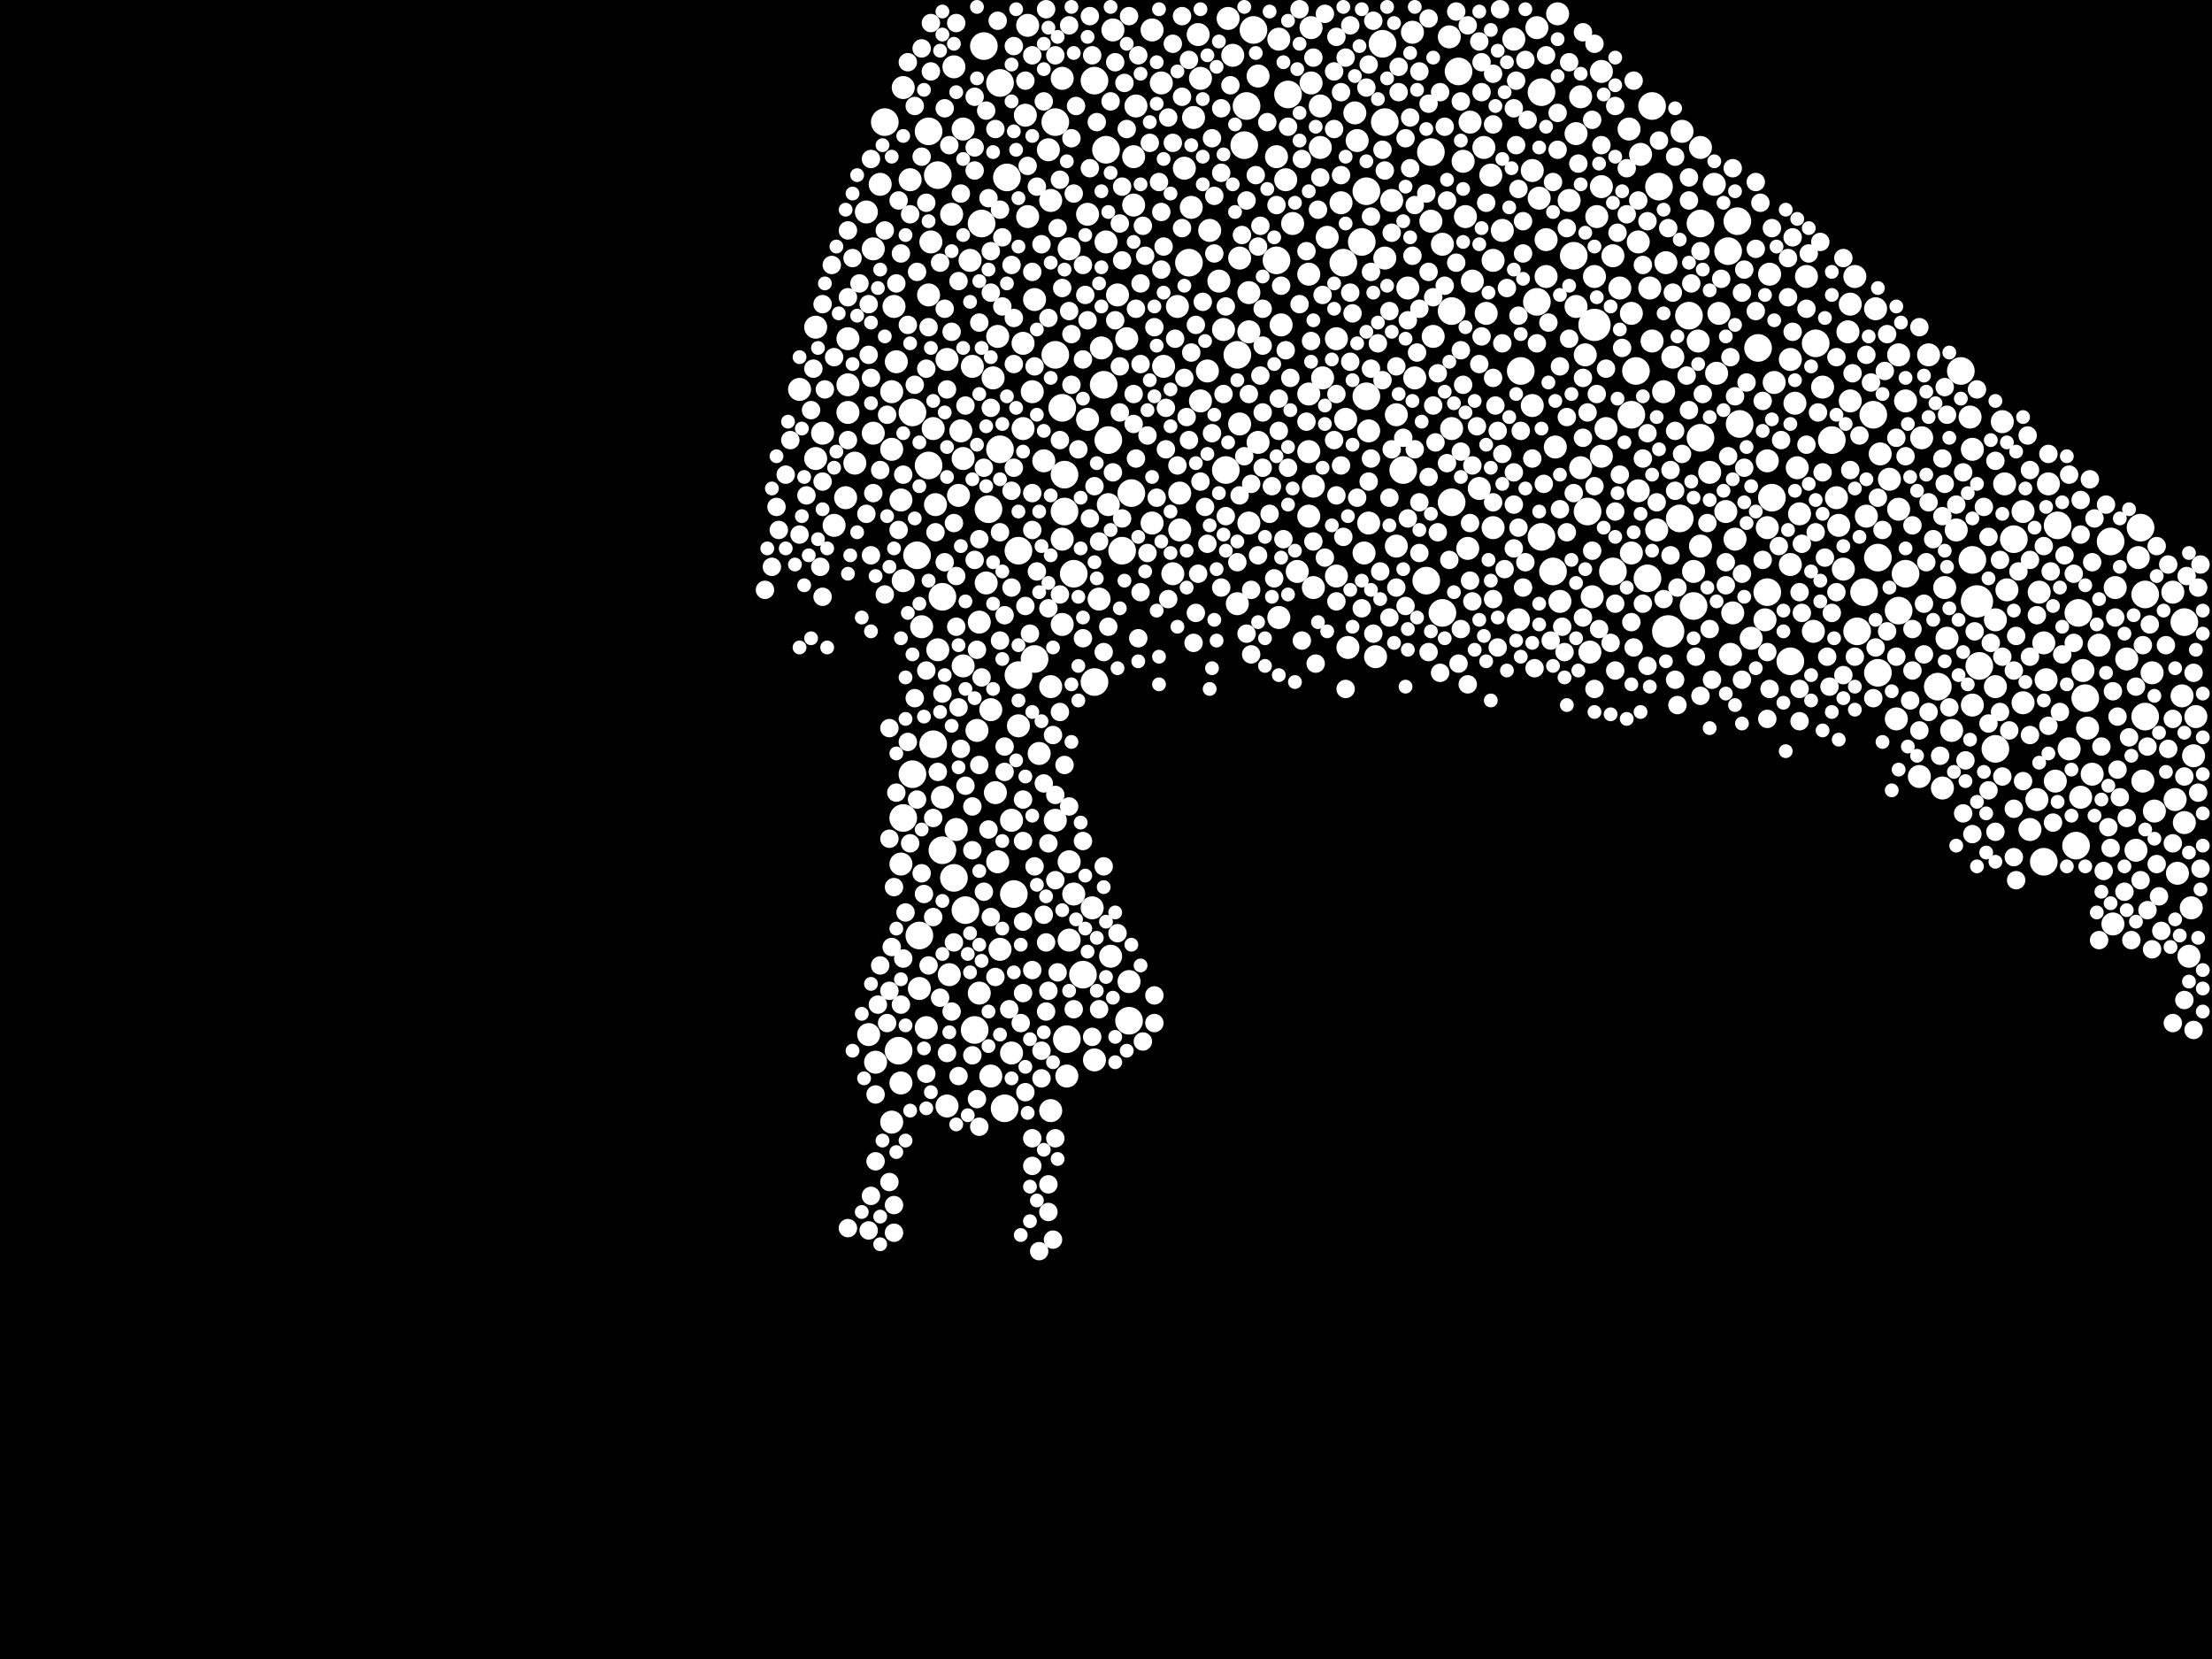 <?xml version="1.0" encoding="utf-8"?>
<svg xmlns="http://www.w3.org/2000/svg"
     xmlns:xlink="http://www.w3.org/1999/xlink" width="1920" height="1440" >

            <defs>
            <style type="text/css"><![CDATA[
circle {stroke: none;}
.c0 {fill: #FFFFFF;}
]]></style>
            </defs>
<rect x="0" y="0" width="1920" height="1440" fill="black"/>
<circle cx="1448" cy="548" r="14" class="c0"/>
<circle cx="1384" cy="282" r="14" class="c0"/>
<circle cx="1716" cy="522" r="14" class="c0"/>
<circle cx="852" cy="194" r="12" class="c0"/>
<circle cx="1186" cy="166" r="12" class="c0"/>
<circle cx="1260" cy="436" r="12" class="c0"/>
<circle cx="1748" cy="468" r="12" class="c0"/>
<circle cx="1718" cy="578" r="12" class="c0"/>
<circle cx="1626" cy="360" r="12" class="c0"/>
<circle cx="1334" cy="262" r="12" class="c0"/>
<circle cx="846" cy="894" r="12" class="c0"/>
<circle cx="1554" cy="574" r="12" class="c0"/>
<circle cx="1242" cy="132" r="12" class="c0"/>
<circle cx="932" cy="498" r="12" class="c0"/>
<circle cx="798" cy="812" r="12" class="c0"/>
<circle cx="1378" cy="444" r="12" class="c0"/>
<circle cx="958" cy="334" r="12" class="c0"/>
<circle cx="950" cy="70" r="12" class="c0"/>
<circle cx="1430" cy="502" r="12" class="c0"/>
<circle cx="784" cy="710" r="12" class="c0"/>
<circle cx="874" cy="154" r="12" class="c0"/>
<circle cx="1538" cy="432" r="12" class="c0"/>
<circle cx="1630" cy="484" r="12" class="c0"/>
<circle cx="1434" cy="92" r="12" class="c0"/>
<circle cx="1702" cy="322" r="12" class="c0"/>
<circle cx="1118" cy="82" r="12" class="c0"/>
<circle cx="1440" cy="162" r="12" class="c0"/>
<circle cx="818" cy="518" r="12" class="c0"/>
<circle cx="1832" cy="470" r="12" class="c0"/>
<circle cx="1590" cy="382" r="12" class="c0"/>
<circle cx="926" cy="902" r="12" class="c0"/>
<circle cx="884" cy="478" r="12" class="c0"/>
<circle cx="1508" cy="192" r="12" class="c0"/>
<circle cx="1526" cy="302" r="12" class="c0"/>
<circle cx="1618" cy="514" r="12" class="c0"/>
<circle cx="806" cy="114" r="12" class="c0"/>
<circle cx="1862" cy="622" r="12" class="c0"/>
<circle cx="1648" cy="530" r="12" class="c0"/>
<circle cx="1458" cy="450" r="12" class="c0"/>
<circle cx="1476" cy="194" r="12" class="c0"/>
<circle cx="982" cy="428" r="12" class="c0"/>
<circle cx="1338" cy="80" r="12" class="c0"/>
<circle cx="1476" cy="380" r="12" class="c0"/>
<circle cx="868" cy="72" r="12" class="c0"/>
<circle cx="1366" cy="222" r="12" class="c0"/>
<circle cx="1320" cy="322" r="12" class="c0"/>
<circle cx="1534" cy="514" r="12" class="c0"/>
<circle cx="1810" cy="606" r="12" class="c0"/>
<circle cx="1032" cy="228" r="12" class="c0"/>
<circle cx="1166" cy="228" r="12" class="c0"/>
<circle cx="1654" cy="498" r="12" class="c0"/>
<circle cx="1786" cy="456" r="12" class="c0"/>
<circle cx="1238" cy="504" r="12" class="c0"/>
<circle cx="1260" cy="270" r="12" class="c0"/>
<circle cx="1576" cy="298" r="12" class="c0"/>
<circle cx="1862" cy="516" r="12" class="c0"/>
<circle cx="974" cy="478" r="12" class="c0"/>
<circle cx="1510" cy="368" r="12" class="c0"/>
<circle cx="792" cy="358" r="12" class="c0"/>
<circle cx="1218" cy="408" r="12" class="c0"/>
<circle cx="1712" cy="486" r="12" class="c0"/>
<circle cx="1088" cy="26" r="12" class="c0"/>
<circle cx="1200" cy="38" r="12" class="c0"/>
<circle cx="1266" cy="62" r="12" class="c0"/>
<circle cx="1074" cy="308" r="12" class="c0"/>
<circle cx="1804" cy="532" r="12" class="c0"/>
<circle cx="1108" cy="226" r="12" class="c0"/>
<circle cx="1682" cy="596" r="12" class="c0"/>
<circle cx="810" cy="646" r="12" class="c0"/>
<circle cx="1082" cy="92" r="12" class="c0"/>
<circle cx="1338" cy="466" r="12" class="c0"/>
<circle cx="796" cy="482" r="12" class="c0"/>
<circle cx="1080" cy="126" r="12" class="c0"/>
<circle cx="1186" cy="344" r="12" class="c0"/>
<circle cx="1470" cy="526" r="12" class="c0"/>
<circle cx="924" cy="412" r="12" class="c0"/>
<circle cx="924" cy="444" r="12" class="c0"/>
<circle cx="780" cy="912" r="12" class="c0"/>
<circle cx="1630" cy="584" r="12" class="c0"/>
<circle cx="1500" cy="218" r="12" class="c0"/>
<circle cx="814" cy="152" r="12" class="c0"/>
<circle cx="884" cy="586" r="12" class="c0"/>
<circle cx="1896" cy="540" r="12" class="c0"/>
<circle cx="1466" cy="274" r="12" class="c0"/>
<circle cx="806" cy="404" r="12" class="c0"/>
<circle cx="1774" cy="748" r="12" class="c0"/>
<circle cx="1348" cy="496" r="12" class="c0"/>
<circle cx="1202" cy="106" r="12" class="c0"/>
<circle cx="854" cy="40" r="12" class="c0"/>
<circle cx="898" cy="572" r="12" class="c0"/>
<circle cx="838" cy="790" r="12" class="c0"/>
<circle cx="1802" cy="734" r="12" class="c0"/>
<circle cx="960" cy="130" r="12" class="c0"/>
<circle cx="1400" cy="496" r="12" class="c0"/>
<circle cx="880" cy="776" r="12" class="c0"/>
<circle cx="1416" cy="360" r="12" class="c0"/>
<circle cx="940" cy="846" r="12" class="c0"/>
<circle cx="962" cy="382" r="12" class="c0"/>
<circle cx="1858" cy="458" r="12" class="c0"/>
<circle cx="1182" cy="210" r="12" class="c0"/>
<circle cx="950" cy="592" r="12" class="c0"/>
<circle cx="980" cy="886" r="12" class="c0"/>
<circle cx="828" cy="762" r="12" class="c0"/>
<circle cx="1064" cy="408" r="12" class="c0"/>
<circle cx="916" cy="308" r="12" class="c0"/>
<circle cx="868" cy="390" r="12" class="c0"/>
<circle cx="872" cy="962" r="12" class="c0"/>
<circle cx="916" cy="106" r="12" class="c0"/>
<circle cx="1252" cy="532" r="12" class="c0"/>
<circle cx="1612" cy="548" r="12" class="c0"/>
<circle cx="792" cy="672" r="12" class="c0"/>
<circle cx="858" cy="442" r="12" class="c0"/>
<circle cx="1420" cy="322" r="12" class="c0"/>
<circle cx="768" cy="106" r="12" class="c0"/>
<circle cx="922" cy="354" r="12" class="c0"/>
<circle cx="818" cy="738" r="12" class="c0"/>
<circle cx="1732" cy="650" r="12" class="c0"/>
<circle cx="926" cy="934" r="10" class="c0"/>
<circle cx="1690" cy="554" r="10" class="c0"/>
<circle cx="1756" cy="610" r="10" class="c0"/>
<circle cx="828" cy="58" r="10" class="c0"/>
<circle cx="1776" cy="590" r="10" class="c0"/>
<circle cx="954" cy="520" r="10" class="c0"/>
<circle cx="1686" cy="684" r="10" class="c0"/>
<circle cx="1252" cy="212" r="10" class="c0"/>
<circle cx="1084" cy="454" r="10" class="c0"/>
<circle cx="1380" cy="566" r="10" class="c0"/>
<circle cx="1778" cy="420" r="10" class="c0"/>
<circle cx="1258" cy="32" r="10" class="c0"/>
<circle cx="736" cy="334" r="10" class="c0"/>
<circle cx="1148" cy="328" r="10" class="c0"/>
<circle cx="1018" cy="498" r="10" class="c0"/>
<circle cx="928" cy="216" r="10" class="c0"/>
<circle cx="782" cy="750" r="10" class="c0"/>
<circle cx="1870" cy="704" r="10" class="c0"/>
<circle cx="1416" cy="480" r="10" class="c0"/>
<circle cx="902" cy="654" r="10" class="c0"/>
<circle cx="1390" cy="62" r="10" class="c0"/>
<circle cx="1504" cy="532" r="10" class="c0"/>
<circle cx="1284" cy="424" r="10" class="c0"/>
<circle cx="922" cy="68" r="10" class="c0"/>
<circle cx="1646" cy="624" r="10" class="c0"/>
<circle cx="812" cy="438" r="10" class="c0"/>
<circle cx="1368" cy="266" r="10" class="c0"/>
<circle cx="1740" cy="420" r="10" class="c0"/>
<circle cx="1904" cy="656" r="10" class="c0"/>
<circle cx="818" cy="692" r="10" class="c0"/>
<circle cx="1902" cy="788" r="10" class="c0"/>
<circle cx="760" cy="922" r="10" class="c0"/>
<circle cx="1138" cy="72" r="10" class="c0"/>
<circle cx="878" cy="914" r="10" class="c0"/>
<circle cx="1294" cy="152" r="10" class="c0"/>
<circle cx="1138" cy="24" r="10" class="c0"/>
<circle cx="784" cy="76" r="10" class="c0"/>
<circle cx="1506" cy="468" r="10" class="c0"/>
<circle cx="1146" cy="92" r="10" class="c0"/>
<circle cx="1648" cy="308" r="10" class="c0"/>
<circle cx="1042" cy="348" r="10" class="c0"/>
<circle cx="1438" cy="460" r="10" class="c0"/>
<circle cx="1318" cy="538" r="10" class="c0"/>
<circle cx="1274" cy="476" r="10" class="c0"/>
<circle cx="830" cy="720" r="10" class="c0"/>
<circle cx="850" cy="862" r="10" class="c0"/>
<circle cx="860" cy="934" r="10" class="c0"/>
<circle cx="1688" cy="510" r="10" class="c0"/>
<circle cx="1076" cy="368" r="10" class="c0"/>
<circle cx="1160" cy="294" r="10" class="c0"/>
<circle cx="1640" cy="416" r="10" class="c0"/>
<circle cx="1886" cy="514" r="10" class="c0"/>
<circle cx="1502" cy="568" r="10" class="c0"/>
<circle cx="906" cy="400" r="10" class="c0"/>
<circle cx="1742" cy="512" r="10" class="c0"/>
<circle cx="1136" cy="392" r="10" class="c0"/>
<circle cx="1244" cy="292" r="10" class="c0"/>
<circle cx="980" cy="852" r="10" class="c0"/>
<circle cx="1698" cy="460" r="10" class="c0"/>
<circle cx="1806" cy="692" r="10" class="c0"/>
<circle cx="916" cy="712" r="10" class="c0"/>
<circle cx="1024" cy="460" r="10" class="c0"/>
<circle cx="1632" cy="394" r="10" class="c0"/>
<circle cx="1036" cy="102" r="10" class="c0"/>
<circle cx="1896" cy="714" r="10" class="c0"/>
<circle cx="1414" cy="112" r="10" class="c0"/>
<circle cx="1654" cy="348" r="10" class="c0"/>
<circle cx="1868" cy="584" r="10" class="c0"/>
<circle cx="1040" cy="30" r="10" class="c0"/>
<circle cx="804" cy="892" r="10" class="c0"/>
<circle cx="1354" cy="522" r="10" class="c0"/>
<circle cx="1774" cy="558" r="10" class="c0"/>
<circle cx="856" cy="506" r="10" class="c0"/>
<circle cx="1836" cy="510" r="10" class="c0"/>
<circle cx="1674" cy="308" r="10" class="c0"/>
<circle cx="1116" cy="156" r="10" class="c0"/>
<circle cx="1362" cy="174" r="10" class="c0"/>
<circle cx="1582" cy="336" r="10" class="c0"/>
<circle cx="966" cy="26" r="10" class="c0"/>
<circle cx="1474" cy="296" r="10" class="c0"/>
<circle cx="1288" cy="128" r="10" class="c0"/>
<circle cx="708" cy="284" r="10" class="c0"/>
<circle cx="1596" cy="456" r="10" class="c0"/>
<circle cx="1890" cy="758" r="10" class="c0"/>
<circle cx="984" cy="178" r="10" class="c0"/>
<circle cx="1452" cy="310" r="10" class="c0"/>
<circle cx="1176" cy="98" r="10" class="c0"/>
<circle cx="1260" cy="372" r="10" class="c0"/>
<circle cx="1768" cy="694" r="10" class="c0"/>
<circle cx="850" cy="540" r="10" class="c0"/>
<circle cx="890" cy="100" r="10" class="c0"/>
<circle cx="912" cy="174" r="10" class="c0"/>
<circle cx="1712" cy="612" r="10" class="c0"/>
<circle cx="1058" cy="244" r="10" class="c0"/>
<circle cx="1540" cy="332" r="10" class="c0"/>
<circle cx="932" cy="776" r="10" class="c0"/>
<circle cx="1532" cy="538" r="10" class="c0"/>
<circle cx="1738" cy="366" r="10" class="c0"/>
<circle cx="922" cy="542" r="10" class="c0"/>
<circle cx="1276" cy="106" r="10" class="c0"/>
<circle cx="1606" cy="348" r="10" class="c0"/>
<circle cx="950" cy="920" r="10" class="c0"/>
<circle cx="1084" cy="288" r="10" class="c0"/>
<circle cx="824" cy="846" r="10" class="c0"/>
<circle cx="1484" cy="410" r="10" class="c0"/>
<circle cx="1432" cy="250" r="10" class="c0"/>
<circle cx="778" cy="314" r="10" class="c0"/>
<circle cx="714" cy="376" r="10" class="c0"/>
<circle cx="1488" cy="160" r="10" class="c0"/>
<circle cx="1554" cy="490" r="10" class="c0"/>
<circle cx="1390" cy="396" r="10" class="c0"/>
<circle cx="1694" cy="634" r="10" class="c0"/>
<circle cx="1226" cy="28" r="10" class="c0"/>
<circle cx="878" cy="712" r="10" class="c0"/>
<circle cx="758" cy="216" r="10" class="c0"/>
<circle cx="1498" cy="444" r="10" class="c0"/>
<circle cx="836" cy="578" r="10" class="c0"/>
<circle cx="1822" cy="560" r="10" class="c0"/>
<circle cx="1372" cy="84" r="10" class="c0"/>
<circle cx="1092" cy="384" r="10" class="c0"/>
<circle cx="1562" cy="446" r="10" class="c0"/>
<circle cx="1808" cy="582" r="10" class="c0"/>
<circle cx="1122" cy="194" r="10" class="c0"/>
<circle cx="1184" cy="480" r="10" class="c0"/>
<circle cx="1074" cy="524" r="10" class="c0"/>
<circle cx="1212" cy="360" r="10" class="c0"/>
<circle cx="708" cy="398" r="10" class="c0"/>
<circle cx="832" cy="430" r="10" class="c0"/>
<circle cx="1574" cy="548" r="10" class="c0"/>
<circle cx="1188" cy="374" r="10" class="c0"/>
<circle cx="1490" cy="324" r="10" class="c0"/>
<circle cx="1900" cy="830" r="10" class="c0"/>
<circle cx="1812" cy="632" r="10" class="c0"/>
<circle cx="758" cy="376" r="10" class="c0"/>
<circle cx="888" cy="298" r="10" class="c0"/>
<circle cx="1112" cy="282" r="10" class="c0"/>
<circle cx="842" cy="226" r="10" class="c0"/>
<circle cx="1000" cy="454" r="10" class="c0"/>
<circle cx="892" cy="22" r="10" class="c0"/>
<circle cx="1444" cy="340" r="10" class="c0"/>
<circle cx="1022" cy="266" r="10" class="c0"/>
<circle cx="776" cy="266" r="10" class="c0"/>
<circle cx="724" cy="456" r="10" class="c0"/>
<circle cx="1048" cy="322" r="10" class="c0"/>
<circle cx="1628" cy="268" r="10" class="c0"/>
<circle cx="1386" cy="188" r="10" class="c0"/>
<circle cx="1554" cy="312" r="10" class="c0"/>
<circle cx="1372" cy="406" r="10" class="c0"/>
<circle cx="892" cy="188" r="10" class="c0"/>
<circle cx="1756" cy="444" r="10" class="c0"/>
<circle cx="764" cy="160" r="10" class="c0"/>
<circle cx="810" cy="372" r="10" class="c0"/>
<circle cx="1228" cy="328" r="10" class="c0"/>
<circle cx="912" cy="596" r="10" class="c0"/>
<circle cx="1222" cy="250" r="10" class="c0"/>
<circle cx="1406" cy="250" r="10" class="c0"/>
<circle cx="1270" cy="140" r="10" class="c0"/>
<circle cx="848" cy="634" r="10" class="c0"/>
<circle cx="1000" cy="26" r="10" class="c0"/>
<circle cx="1594" cy="432" r="10" class="c0"/>
<circle cx="1648" cy="442" r="10" class="c0"/>
<circle cx="912" cy="964" r="10" class="c0"/>
<circle cx="736" cy="294" r="10" class="c0"/>
<circle cx="1304" cy="200" r="10" class="c0"/>
<circle cx="1314" cy="34" r="10" class="c0"/>
<circle cx="1296" cy="458" r="10" class="c0"/>
<circle cx="986" cy="92" r="10" class="c0"/>
<circle cx="814" cy="564" r="10" class="c0"/>
<circle cx="1024" cy="428" r="10" class="c0"/>
<circle cx="1816" cy="672" r="10" class="c0"/>
<circle cx="800" cy="544" r="10" class="c0"/>
<circle cx="1034" cy="180" r="10" class="c0"/>
<circle cx="1568" cy="240" r="10" class="c0"/>
<circle cx="1416" cy="272" r="10" class="c0"/>
<circle cx="1136" cy="238" r="10" class="c0"/>
<circle cx="1856" cy="484" r="10" class="c0"/>
<circle cx="1140" cy="510" r="10" class="c0"/>
<circle cx="1188" cy="454" r="10" class="c0"/>
<circle cx="808" cy="210" r="10" class="c0"/>
<circle cx="822" cy="312" r="10" class="c0"/>
<circle cx="1168" cy="364" r="10" class="c0"/>
<circle cx="694" cy="338" r="10" class="c0"/>
<circle cx="860" cy="616" r="10" class="c0"/>
<circle cx="928" cy="748" r="10" class="c0"/>
<circle cx="822" cy="960" r="10" class="c0"/>
<circle cx="984" cy="136" r="10" class="c0"/>
<circle cx="782" cy="434" r="10" class="c0"/>
<circle cx="1846" cy="572" r="10" class="c0"/>
<circle cx="1894" cy="604" r="10" class="c0"/>
<circle cx="1606" cy="264" r="10" class="c0"/>
<circle cx="790" cy="156" r="10" class="c0"/>
<circle cx="1400" cy="222" r="10" class="c0"/>
<circle cx="1558" cy="350" r="10" class="c0"/>
<circle cx="948" cy="788" r="10" class="c0"/>
<circle cx="1710" cy="362" r="10" class="c0"/>
<circle cx="960" cy="210" r="10" class="c0"/>
<circle cx="1600" cy="494" r="10" class="c0"/>
<circle cx="1164" cy="176" r="10" class="c0"/>
<circle cx="910" cy="130" r="10" class="c0"/>
<circle cx="888" cy="372" r="10" class="c0"/>
<circle cx="1350" cy="388" r="10" class="c0"/>
<circle cx="1854" cy="738" r="10" class="c0"/>
<circle cx="1290" cy="272" r="10" class="c0"/>
<circle cx="1070" cy="48" r="10" class="c0"/>
<circle cx="734" cy="432" r="10" class="c0"/>
<circle cx="736" cy="358" r="10" class="c0"/>
<circle cx="1212" cy="474" r="10" class="c0"/>
<circle cx="944" cy="186" r="10" class="c0"/>
<circle cx="1330" cy="352" r="10" class="c0"/>
<circle cx="752" cy="184" r="10" class="c0"/>
<circle cx="956" cy="302" r="10" class="c0"/>
<circle cx="1492" cy="272" r="10" class="c0"/>
<circle cx="1042" cy="68" r="10" class="c0"/>
<circle cx="1762" cy="720" r="10" class="c0"/>
<circle cx="1178" cy="122" r="10" class="c0"/>
<circle cx="1376" cy="308" r="10" class="c0"/>
<circle cx="1202" cy="224" r="10" class="c0"/>
<circle cx="774" cy="390" r="10" class="c0"/>
<circle cx="1732" cy="596" r="10" class="c0"/>
<circle cx="1834" cy="802" r="10" class="c0"/>
<circle cx="1066" cy="16" r="10" class="c0"/>
<circle cx="742" cy="402" r="10" class="c0"/>
<circle cx="1028" cy="146" r="10" class="c0"/>
<circle cx="834" cy="374" r="10" class="c0"/>
<circle cx="884" cy="630" r="10" class="c0"/>
<circle cx="1394" cy="372" r="10" class="c0"/>
<circle cx="1770" cy="514" r="10" class="c0"/>
<circle cx="978" cy="294" r="10" class="c0"/>
<circle cx="944" cy="364" r="10" class="c0"/>
<circle cx="1092" cy="66" r="10" class="c0"/>
<circle cx="1604" cy="288" r="10" class="c0"/>
<circle cx="964" cy="830" r="10" class="c0"/>
<circle cx="784" cy="504" r="10" class="c0"/>
<circle cx="1334" cy="24" r="10" class="c0"/>
<circle cx="1888" cy="694" r="10" class="c0"/>
<circle cx="1368" cy="116" r="10" class="c0"/>
<circle cx="1146" cy="128" r="10" class="c0"/>
<circle cx="962" cy="438" r="10" class="c0"/>
<circle cx="1446" cy="228" r="10" class="c0"/>
<circle cx="1152" cy="206" r="10" class="c0"/>
<circle cx="1170" cy="562" r="10" class="c0"/>
<circle cx="1534" cy="458" r="10" class="c0"/>
<circle cx="1010" cy="318" r="10" class="c0"/>
<circle cx="1342" cy="240" r="10" class="c0"/>
<circle cx="1330" cy="148" r="10" class="c0"/>
<circle cx="868" cy="824" r="10" class="c0"/>
<circle cx="1062" cy="286" r="10" class="c0"/>
<circle cx="1242" cy="192" r="10" class="c0"/>
<circle cx="754" cy="898" r="10" class="c0"/>
<circle cx="1906" cy="622" r="10" class="c0"/>
<circle cx="1384" cy="240" r="10" class="c0"/>
<circle cx="1050" cy="200" r="10" class="c0"/>
<circle cx="970" cy="256" r="10" class="c0"/>
<circle cx="1860" cy="678" r="10" class="c0"/>
<circle cx="836" cy="112" r="10" class="c0"/>
<circle cx="1422" cy="210" r="10" class="c0"/>
<circle cx="774" cy="340" r="10" class="c0"/>
<circle cx="1536" cy="238" r="10" class="c0"/>
<circle cx="1208" cy="174" r="10" class="c0"/>
<circle cx="1534" cy="400" r="10" class="c0"/>
<circle cx="862" cy="328" r="10" class="c0"/>
<circle cx="1470" cy="496" r="10" class="c0"/>
<circle cx="774" cy="974" r="10" class="c0"/>
<circle cx="898" cy="260" r="10" class="c0"/>
<circle cx="866" cy="748" r="10" class="c0"/>
<circle cx="1194" cy="570" r="10" class="c0"/>
<circle cx="922" cy="468" r="10" class="c0"/>
<circle cx="1342" cy="208" r="10" class="c0"/>
<circle cx="1424" cy="134" r="10" class="c0"/>
<circle cx="1732" cy="538" r="10" class="c0"/>
<circle cx="896" cy="340" r="10" class="c0"/>
<circle cx="1666" cy="674" r="10" class="c0"/>
<circle cx="1712" cy="390" r="10" class="c0"/>
<circle cx="864" cy="688" r="10" class="c0"/>
<circle cx="1126" cy="496" r="10" class="c0"/>
<circle cx="1784" cy="678" r="10" class="c0"/>
<circle cx="1560" cy="406" r="10" class="c0"/>
<circle cx="1460" cy="114" r="10" class="c0"/>
<circle cx="1796" cy="650" r="10" class="c0"/>
<circle cx="1110" cy="34" r="10" class="c0"/>
<circle cx="798" cy="858" r="10" class="c0"/>
<circle cx="844" cy="318" r="10" class="c0"/>
<circle cx="1520" cy="554" r="10" class="c0"/>
<circle cx="1476" cy="128" r="10" class="c0"/>
<circle cx="806" cy="256" r="10" class="c0"/>
<circle cx="1422" cy="426" r="10" class="c0"/>
<circle cx="1476" cy="474" r="10" class="c0"/>
<circle cx="1390" cy="162" r="10" class="c0"/>
<circle cx="826" cy="186" r="10" class="c0"/>
<circle cx="1620" cy="448" r="10" class="c0"/>
<circle cx="1336" cy="172" r="10" class="c0"/>
<circle cx="1136" cy="448" r="10" class="c0"/>
<circle cx="836" cy="398" r="10" class="c0"/>
<circle cx="1076" cy="224" r="10" class="c0"/>
<circle cx="1136" cy="342" r="10" class="c0"/>
<circle cx="1108" cy="136" r="10" class="c0"/>
<circle cx="1084" cy="254" r="10" class="c0"/>
<circle cx="928" cy="816" r="10" class="c0"/>
<circle cx="1140" cy="422" r="10" class="c0"/>
<circle cx="1160" cy="500" r="10" class="c0"/>
<circle cx="1352" cy="12" r="10" class="c0"/>
<circle cx="1382" cy="518" r="10" class="c0"/>
<circle cx="1110" cy="536" r="10" class="c0"/>
<circle cx="1278" cy="244" r="10" class="c0"/>
<circle cx="1434" cy="296" r="10" class="c0"/>
<circle cx="1272" cy="188" r="10" class="c0"/>
<circle cx="866" cy="292" r="10" class="c0"/>
<circle cx="1610" cy="240" r="10" class="c0"/>
<circle cx="1008" cy="72" r="10" class="c0"/>
<circle cx="1668" cy="380" r="10" class="c0"/>
<circle cx="782" cy="940" r="10" class="c0"/>
<circle cx="1296" cy="226" r="10" class="c0"/>
<circle cx="974" cy="226" r="8" class="c0"/>
<circle cx="790" cy="186" r="8" class="c0"/>
<circle cx="1658" cy="608" r="8" class="c0"/>
<circle cx="1038" cy="282" r="8" class="c0"/>
<circle cx="1824" cy="648" r="8" class="c0"/>
<circle cx="846" cy="148" r="8" class="c0"/>
<circle cx="1552" cy="258" r="8" class="c0"/>
<circle cx="1228" cy="390" r="8" class="c0"/>
<circle cx="864" cy="848" r="8" class="c0"/>
<circle cx="704" cy="356" r="8" class="c0"/>
<circle cx="1008" cy="234" r="8" class="c0"/>
<circle cx="736" cy="258" r="8" class="c0"/>
<circle cx="1032" cy="382" r="8" class="c0"/>
<circle cx="830" cy="500" r="8" class="c0"/>
<circle cx="1200" cy="330" r="8" class="c0"/>
<circle cx="1186" cy="76" r="8" class="c0"/>
<circle cx="860" cy="796" r="8" class="c0"/>
<circle cx="1908" cy="688" r="8" class="c0"/>
<circle cx="774" cy="822" r="8" class="c0"/>
<circle cx="1222" cy="278" r="8" class="c0"/>
<circle cx="910" cy="1028" r="8" class="c0"/>
<circle cx="1110" cy="346" r="8" class="c0"/>
<circle cx="1756" cy="678" r="8" class="c0"/>
<circle cx="1246" cy="384" r="8" class="c0"/>
<circle cx="1190" cy="188" r="8" class="c0"/>
<circle cx="1018" cy="124" r="8" class="c0"/>
<circle cx="1222" cy="450" r="8" class="c0"/>
<circle cx="754" cy="264" r="8" class="c0"/>
<circle cx="1296" cy="520" r="8" class="c0"/>
<circle cx="1166" cy="466" r="8" class="c0"/>
<circle cx="974" cy="162" r="8" class="c0"/>
<circle cx="1402" cy="582" r="8" class="c0"/>
<circle cx="1576" cy="462" r="8" class="c0"/>
<circle cx="940" cy="230" r="8" class="c0"/>
<circle cx="850" cy="664" r="8" class="c0"/>
<circle cx="1588" cy="596" r="8" class="c0"/>
<circle cx="1626" cy="606" r="8" class="c0"/>
<circle cx="1270" cy="334" r="8" class="c0"/>
<circle cx="1096" cy="300" r="8" class="c0"/>
<circle cx="1276" cy="504" r="8" class="c0"/>
<circle cx="1314" cy="438" r="8" class="c0"/>
<circle cx="828" cy="818" r="8" class="c0"/>
<circle cx="1360" cy="362" r="8" class="c0"/>
<circle cx="1286" cy="292" r="8" class="c0"/>
<circle cx="900" cy="496" r="8" class="c0"/>
<circle cx="800" cy="136" r="8" class="c0"/>
<circle cx="1118" cy="110" r="8" class="c0"/>
<circle cx="878" cy="230" r="8" class="c0"/>
<circle cx="1100" cy="106" r="8" class="c0"/>
<circle cx="1678" cy="468" r="8" class="c0"/>
<circle cx="1054" cy="170" r="8" class="c0"/>
<circle cx="1614" cy="378" r="8" class="c0"/>
<circle cx="1286" cy="80" r="8" class="c0"/>
<circle cx="1476" cy="218" r="8" class="c0"/>
<circle cx="1448" cy="198" r="8" class="c0"/>
<circle cx="1830" cy="718" r="8" class="c0"/>
<circle cx="1454" cy="374" r="8" class="c0"/>
<circle cx="896" cy="842" r="8" class="c0"/>
<circle cx="910" cy="528" r="8" class="c0"/>
<circle cx="714" cy="418" r="8" class="c0"/>
<circle cx="946" cy="146" r="8" class="c0"/>
<circle cx="1182" cy="528" r="8" class="c0"/>
<circle cx="906" cy="794" r="8" class="c0"/>
<circle cx="1318" cy="274" r="8" class="c0"/>
<circle cx="1768" cy="534" r="8" class="c0"/>
<circle cx="1498" cy="508" r="8" class="c0"/>
<circle cx="1586" cy="570" r="8" class="c0"/>
<circle cx="1232" cy="62" r="8" class="c0"/>
<circle cx="888" cy="730" r="8" class="c0"/>
<circle cx="1732" cy="722" r="8" class="c0"/>
<circle cx="1864" cy="648" r="8" class="c0"/>
<circle cx="846" cy="84" r="8" class="c0"/>
<circle cx="1240" cy="236" r="8" class="c0"/>
<circle cx="1384" cy="38" r="8" class="c0"/>
<circle cx="1834" cy="600" r="8" class="c0"/>
<circle cx="928" cy="22" r="8" class="c0"/>
<circle cx="1172" cy="22" r="8" class="c0"/>
<circle cx="1778" cy="394" r="8" class="c0"/>
<circle cx="896" cy="988" r="8" class="c0"/>
<circle cx="1382" cy="478" r="8" class="c0"/>
<circle cx="1748" cy="702" r="8" class="c0"/>
<circle cx="920" cy="382" r="8" class="c0"/>
<circle cx="1174" cy="272" r="8" class="c0"/>
<circle cx="1806" cy="434" r="8" class="c0"/>
<circle cx="1092" cy="214" r="8" class="c0"/>
<circle cx="860" cy="218" r="8" class="c0"/>
<circle cx="1672" cy="488" r="8" class="c0"/>
<circle cx="968" cy="54" r="8" class="c0"/>
<circle cx="1326" cy="104" r="8" class="c0"/>
<circle cx="802" cy="776" r="8" class="c0"/>
<circle cx="1142" cy="576" r="8" class="c0"/>
<circle cx="932" cy="876" r="8" class="c0"/>
<circle cx="860" cy="254" r="8" class="c0"/>
<circle cx="1762" cy="638" r="8" class="c0"/>
<circle cx="1168" cy="598" r="8" class="c0"/>
<circle cx="1198" cy="496" r="8" class="c0"/>
<circle cx="1300" cy="562" r="8" class="c0"/>
<circle cx="1168" cy="50" r="8" class="c0"/>
<circle cx="1208" cy="390" r="8" class="c0"/>
<circle cx="1568" cy="268" r="8" class="c0"/>
<circle cx="954" cy="876" r="8" class="c0"/>
<circle cx="1484" cy="546" r="8" class="c0"/>
<circle cx="896" cy="236" r="8" class="c0"/>
<circle cx="1244" cy="352" r="8" class="c0"/>
<circle cx="776" cy="770" r="8" class="c0"/>
<circle cx="1450" cy="482" r="8" class="c0"/>
<circle cx="756" cy="1038" r="8" class="c0"/>
<circle cx="940" cy="730" r="8" class="c0"/>
<circle cx="904" cy="212" r="8" class="c0"/>
<circle cx="1284" cy="316" r="8" class="c0"/>
<circle cx="986" cy="398" r="8" class="c0"/>
<circle cx="1402" cy="92" r="8" class="c0"/>
<circle cx="1418" cy="562" r="8" class="c0"/>
<circle cx="1062" cy="342" r="8" class="c0"/>
<circle cx="1172" cy="314" r="8" class="c0"/>
<circle cx="772" cy="632" r="8" class="c0"/>
<circle cx="910" cy="732" r="8" class="c0"/>
<circle cx="1882" cy="650" r="8" class="c0"/>
<circle cx="944" cy="278" r="8" class="c0"/>
<circle cx="1688" cy="420" r="8" class="c0"/>
<circle cx="1498" cy="488" r="8" class="c0"/>
<circle cx="1158" cy="382" r="8" class="c0"/>
<circle cx="1570" cy="220" r="8" class="c0"/>
<circle cx="1096" cy="358" r="8" class="c0"/>
<circle cx="1282" cy="370" r="8" class="c0"/>
<circle cx="1726" cy="466" r="8" class="c0"/>
<circle cx="1836" cy="536" r="8" class="c0"/>
<circle cx="968" cy="278" r="8" class="c0"/>
<circle cx="1344" cy="280" r="8" class="c0"/>
<circle cx="852" cy="588" r="8" class="c0"/>
<circle cx="1134" cy="366" r="8" class="c0"/>
<circle cx="1814" cy="416" r="8" class="c0"/>
<circle cx="1114" cy="468" r="8" class="c0"/>
<circle cx="910" cy="1052" r="8" class="c0"/>
<circle cx="962" cy="544" r="8" class="c0"/>
<circle cx="904" cy="912" r="8" class="c0"/>
<circle cx="890" cy="948" r="8" class="c0"/>
<circle cx="1472" cy="570" r="8" class="c0"/>
<circle cx="790" cy="732" r="8" class="c0"/>
<circle cx="712" cy="492" r="8" class="c0"/>
<circle cx="1800" cy="498" r="8" class="c0"/>
<circle cx="1224" cy="102" r="8" class="c0"/>
<circle cx="1600" cy="224" r="8" class="c0"/>
<circle cx="984" cy="342" r="8" class="c0"/>
<circle cx="1452" cy="254" r="8" class="c0"/>
<circle cx="1010" cy="214" r="8" class="c0"/>
<circle cx="1082" cy="174" r="8" class="c0"/>
<circle cx="898" cy="752" r="8" class="c0"/>
<circle cx="1684" cy="656" r="8" class="c0"/>
<circle cx="1008" cy="184" r="8" class="c0"/>
<circle cx="1564" cy="532" r="8" class="c0"/>
<circle cx="1060" cy="94" r="8" class="c0"/>
<circle cx="1454" cy="426" r="8" class="c0"/>
<circle cx="872" cy="648" r="8" class="c0"/>
<circle cx="876" cy="876" r="8" class="c0"/>
<circle cx="1086" cy="568" r="8" class="c0"/>
<circle cx="1240" cy="414" r="8" class="c0"/>
<circle cx="1224" cy="146" r="8" class="c0"/>
<circle cx="978" cy="112" r="8" class="c0"/>
<circle cx="1002" cy="284" r="8" class="c0"/>
<circle cx="1374" cy="536" r="8" class="c0"/>
<circle cx="1382" cy="104" r="8" class="c0"/>
<circle cx="902" cy="1086" r="8" class="c0"/>
<circle cx="1562" cy="514" r="8" class="c0"/>
<circle cx="1278" cy="404" r="8" class="c0"/>
<circle cx="1164" cy="152" r="8" class="c0"/>
<circle cx="1276" cy="454" r="8" class="c0"/>
<circle cx="1074" cy="488" r="8" class="c0"/>
<circle cx="1418" cy="70" r="8" class="c0"/>
<circle cx="784" cy="832" r="8" class="c0"/>
<circle cx="930" cy="290" r="8" class="c0"/>
<circle cx="1386" cy="342" r="8" class="c0"/>
<circle cx="1340" cy="420" r="8" class="c0"/>
<circle cx="804" cy="320" r="8" class="c0"/>
<circle cx="916" cy="988" r="8" class="c0"/>
<circle cx="1108" cy="178" r="8" class="c0"/>
<circle cx="754" cy="308" r="8" class="c0"/>
<circle cx="908" cy="8" r="8" class="c0"/>
<circle cx="1564" cy="472" r="8" class="c0"/>
<circle cx="1504" cy="146" r="8" class="c0"/>
<circle cx="1106" cy="502" r="8" class="c0"/>
<circle cx="952" cy="106" r="8" class="c0"/>
<circle cx="788" cy="54" r="8" class="c0"/>
<circle cx="1356" cy="544" r="8" class="c0"/>
<circle cx="1144" cy="182" r="8" class="c0"/>
<circle cx="1240" cy="16" r="8" class="c0"/>
<circle cx="1268" cy="304" r="8" class="c0"/>
<circle cx="818" cy="602" r="8" class="c0"/>
<circle cx="756" cy="138" r="8" class="c0"/>
<circle cx="1362" cy="54" r="8" class="c0"/>
<circle cx="800" cy="758" r="8" class="c0"/>
<circle cx="1320" cy="374" r="8" class="c0"/>
<circle cx="992" cy="196" r="8" class="c0"/>
<circle cx="1790" cy="568" r="8" class="c0"/>
<circle cx="886" cy="888" r="8" class="c0"/>
<circle cx="1352" cy="130" r="8" class="c0"/>
<circle cx="1844" cy="774" r="8" class="c0"/>
<circle cx="1556" cy="288" r="8" class="c0"/>
<circle cx="822" cy="914" r="8" class="c0"/>
<circle cx="940" cy="312" r="8" class="c0"/>
<circle cx="1316" cy="126" r="8" class="c0"/>
<circle cx="1430" cy="578" r="8" class="c0"/>
<circle cx="1748" cy="582" r="8" class="c0"/>
<circle cx="870" cy="206" r="8" class="c0"/>
<circle cx="752" cy="446" r="8" class="c0"/>
<circle cx="1698" cy="438" r="8" class="c0"/>
<circle cx="1722" cy="440" r="8" class="c0"/>
<circle cx="1512" cy="254" r="8" class="c0"/>
<circle cx="984" cy="368" r="8" class="c0"/>
<circle cx="1882" cy="490" r="8" class="c0"/>
<circle cx="880" cy="406" r="8" class="c0"/>
<circle cx="1876" cy="808" r="8" class="c0"/>
<circle cx="896" cy="1012" r="8" class="c0"/>
<circle cx="1118" cy="406" r="8" class="c0"/>
<circle cx="1188" cy="418" r="8" class="c0"/>
<circle cx="1384" cy="422" r="8" class="c0"/>
<circle cx="1158" cy="112" r="8" class="c0"/>
<circle cx="778" cy="246" r="8" class="c0"/>
<circle cx="856" cy="96" r="8" class="c0"/>
<circle cx="1538" cy="198" r="8" class="c0"/>
<circle cx="1388" cy="546" r="8" class="c0"/>
<circle cx="1348" cy="158" r="8" class="c0"/>
<circle cx="1254" cy="248" r="8" class="c0"/>
<circle cx="1416" cy="540" r="8" class="c0"/>
<circle cx="1584" cy="484" r="8" class="c0"/>
<circle cx="1164" cy="404" r="8" class="c0"/>
<circle cx="1322" cy="192" r="8" class="c0"/>
<circle cx="1608" cy="324" r="8" class="c0"/>
<circle cx="716" cy="338" r="8" class="c0"/>
<circle cx="898" cy="318" r="8" class="c0"/>
<circle cx="820" cy="268" r="8" class="c0"/>
<circle cx="1546" cy="382" r="8" class="c0"/>
<circle cx="1460" cy="394" r="8" class="c0"/>
<circle cx="838" cy="352" r="8" class="c0"/>
<circle cx="1646" cy="380" r="8" class="c0"/>
<circle cx="1910" cy="490" r="8" class="c0"/>
<circle cx="1402" cy="524" r="8" class="c0"/>
<circle cx="1256" cy="174" r="8" class="c0"/>
<circle cx="1502" cy="310" r="8" class="c0"/>
<circle cx="1886" cy="732" r="8" class="c0"/>
<circle cx="1302" cy="8" r="8" class="c0"/>
<circle cx="1360" cy="462" r="8" class="c0"/>
<circle cx="714" cy="264" r="8" class="c0"/>
<circle cx="1212" cy="318" r="8" class="c0"/>
<circle cx="1102" cy="446" r="8" class="c0"/>
<circle cx="888" cy="800" r="8" class="c0"/>
<circle cx="940" cy="554" r="8" class="c0"/>
<circle cx="896" cy="460" r="8" class="c0"/>
<circle cx="1624" cy="332" r="8" class="c0"/>
<circle cx="1706" cy="660" r="8" class="c0"/>
<circle cx="780" cy="174" r="8" class="c0"/>
<circle cx="1196" cy="298" r="8" class="c0"/>
<circle cx="1274" cy="22" r="8" class="c0"/>
<circle cx="892" cy="144" r="8" class="c0"/>
<circle cx="1390" cy="126" r="8" class="c0"/>
<circle cx="1780" cy="496" r="8" class="c0"/>
<circle cx="1514" cy="406" r="8" class="c0"/>
<circle cx="1138" cy="296" r="8" class="c0"/>
<circle cx="1374" cy="328" r="8" class="c0"/>
<circle cx="1688" cy="336" r="8" class="c0"/>
<circle cx="808" cy="20" r="8" class="c0"/>
<circle cx="1440" cy="122" r="8" class="c0"/>
<circle cx="1466" cy="154" r="8" class="c0"/>
<circle cx="1240" cy="90" r="8" class="c0"/>
<circle cx="924" cy="664" r="8" class="c0"/>
<circle cx="910" cy="860" r="8" class="c0"/>
<circle cx="1046" cy="440" r="8" class="c0"/>
<circle cx="1040" cy="498" r="8" class="c0"/>
<circle cx="1014" cy="520" r="8" class="c0"/>
<circle cx="1716" cy="338" r="8" class="c0"/>
<circle cx="1606" cy="408" r="8" class="c0"/>
<circle cx="906" cy="680" r="8" class="c0"/>
<circle cx="1334" cy="298" r="8" class="c0"/>
<circle cx="1060" cy="150" r="8" class="c0"/>
<circle cx="1256" cy="402" r="8" class="c0"/>
<circle cx="1840" cy="692" r="8" class="c0"/>
<circle cx="1444" cy="520" r="8" class="c0"/>
<circle cx="1408" cy="302" r="8" class="c0"/>
<circle cx="1792" cy="482" r="8" class="c0"/>
<circle cx="1254" cy="110" r="8" class="c0"/>
<circle cx="1232" cy="480" r="8" class="c0"/>
<circle cx="1022" cy="404" r="8" class="c0"/>
<circle cx="916" cy="48" r="8" class="c0"/>
<circle cx="1660" cy="546" r="8" class="c0"/>
<circle cx="890" cy="526" r="8" class="c0"/>
<circle cx="832" cy="614" r="8" class="c0"/>
<circle cx="828" cy="454" r="8" class="c0"/>
<circle cx="844" cy="700" r="8" class="c0"/>
<circle cx="1426" cy="398" r="8" class="c0"/>
<circle cx="1494" cy="242" r="8" class="c0"/>
<circle cx="1316" cy="70" r="8" class="c0"/>
<circle cx="1034" cy="306" r="8" class="c0"/>
<circle cx="756" cy="482" r="8" class="c0"/>
<circle cx="1866" cy="542" r="8" class="c0"/>
<circle cx="976" cy="72" r="8" class="c0"/>
<circle cx="722" cy="230" r="8" class="c0"/>
<circle cx="772" cy="728" r="8" class="c0"/>
<circle cx="1314" cy="410" r="8" class="c0"/>
<circle cx="1012" cy="390" r="8" class="c0"/>
<circle cx="946" cy="450" r="8" class="c0"/>
<circle cx="754" cy="1068" r="8" class="c0"/>
<circle cx="1712" cy="724" r="8" class="c0"/>
<circle cx="1208" cy="202" r="8" class="c0"/>
<circle cx="1004" cy="432" r="8" class="c0"/>
<circle cx="1704" cy="410" r="8" class="c0"/>
<circle cx="1052" cy="120" r="8" class="c0"/>
<circle cx="820" cy="488" r="8" class="c0"/>
<circle cx="1412" cy="186" r="8" class="c0"/>
<circle cx="682" cy="412" r="8" class="c0"/>
<circle cx="1524" cy="158" r="8" class="c0"/>
<circle cx="820" cy="94" r="8" class="c0"/>
<circle cx="1354" cy="442" r="8" class="c0"/>
<circle cx="1646" cy="570" r="8" class="c0"/>
<circle cx="1762" cy="408" r="8" class="c0"/>
<circle cx="812" cy="462" r="8" class="c0"/>
<circle cx="1342" cy="48" r="8" class="c0"/>
<circle cx="858" cy="172" r="8" class="c0"/>
<circle cx="1438" cy="436" r="8" class="c0"/>
<circle cx="760" cy="1008" r="8" class="c0"/>
<circle cx="958" cy="752" r="8" class="c0"/>
<circle cx="1346" cy="556" r="8" class="c0"/>
<circle cx="700" cy="430" r="8" class="c0"/>
<circle cx="1872" cy="750" r="8" class="c0"/>
<circle cx="1486" cy="590" r="8" class="c0"/>
<circle cx="1738" cy="570" r="8" class="c0"/>
<circle cx="830" cy="20" r="8" class="c0"/>
<circle cx="848" cy="954" r="8" class="c0"/>
<circle cx="1104" cy="422" r="8" class="c0"/>
<circle cx="1306" cy="494" r="8" class="c0"/>
<circle cx="910" cy="276" r="8" class="c0"/>
<circle cx="1206" cy="270" r="8" class="c0"/>
<circle cx="1158" cy="62" r="8" class="c0"/>
<circle cx="1828" cy="438" r="8" class="c0"/>
<circle cx="986" cy="268" r="8" class="c0"/>
<circle cx="1868" cy="824" r="8" class="c0"/>
<circle cx="1454" cy="590" r="8" class="c0"/>
<circle cx="998" cy="124" r="8" class="c0"/>
<circle cx="868" cy="556" r="8" class="c0"/>
<circle cx="1140" cy="50" r="8" class="c0"/>
<circle cx="772" cy="1026" r="8" class="c0"/>
<circle cx="1848" cy="640" r="8" class="c0"/>
<circle cx="1148" cy="256" r="8" class="c0"/>
<circle cx="922" cy="250" r="8" class="c0"/>
<circle cx="1896" cy="868" r="8" class="c0"/>
<circle cx="848" cy="564" r="8" class="c0"/>
<circle cx="1304" cy="298" r="8" class="c0"/>
<circle cx="920" cy="156" r="8" class="c0"/>
<circle cx="1674" cy="436" r="8" class="c0"/>
<circle cx="1456" cy="510" r="8" class="c0"/>
<circle cx="868" cy="462" r="8" class="c0"/>
<circle cx="1300" cy="374" r="8" class="c0"/>
<circle cx="1358" cy="566" r="8" class="c0"/>
<circle cx="914" cy="638" r="8" class="c0"/>
<circle cx="1370" cy="142" r="8" class="c0"/>
<circle cx="1666" cy="284" r="8" class="c0"/>
<circle cx="878" cy="510" r="8" class="c0"/>
<circle cx="990" cy="316" r="8" class="c0"/>
<circle cx="932" cy="168" r="8" class="c0"/>
<circle cx="1094" cy="196" r="8" class="c0"/>
<circle cx="1322" cy="510" r="8" class="c0"/>
<circle cx="1192" cy="550" r="8" class="c0"/>
<circle cx="920" cy="618" r="8" class="c0"/>
<circle cx="1886" cy="888" r="8" class="c0"/>
<circle cx="1228" cy="178" r="8" class="c0"/>
<circle cx="1006" cy="158" r="8" class="c0"/>
<circle cx="822" cy="338" r="8" class="c0"/>
<circle cx="1120" cy="328" r="8" class="c0"/>
<circle cx="1160" cy="430" r="8" class="c0"/>
<circle cx="1726" cy="686" r="8" class="c0"/>
<circle cx="864" cy="112" r="8" class="c0"/>
<circle cx="1090" cy="152" r="8" class="c0"/>
<circle cx="860" cy="354" r="8" class="c0"/>
<circle cx="1068" cy="74" r="8" class="c0"/>
<circle cx="1466" cy="174" r="8" class="c0"/>
<circle cx="772" cy="860" r="8" class="c0"/>
<circle cx="996" cy="378" r="8" class="c0"/>
<circle cx="1322" cy="220" r="8" class="c0"/>
<circle cx="988" cy="48" r="8" class="c0"/>
<circle cx="1530" cy="486" r="8" class="c0"/>
<circle cx="1250" cy="80" r="8" class="c0"/>
<circle cx="854" cy="406" r="8" class="c0"/>
<circle cx="1582" cy="410" r="8" class="c0"/>
<circle cx="990" cy="246" r="8" class="c0"/>
<circle cx="1064" cy="266" r="8" class="c0"/>
<circle cx="844" cy="738" r="8" class="c0"/>
<circle cx="1042" cy="418" r="8" class="c0"/>
<circle cx="1064" cy="448" r="8" class="c0"/>
<circle cx="832" cy="244" r="8" class="c0"/>
<circle cx="768" cy="516" r="8" class="c0"/>
<circle cx="1774" cy="474" r="8" class="c0"/>
<circle cx="970" cy="810" r="8" class="c0"/>
<circle cx="1030" cy="362" r="8" class="c0"/>
<circle cx="1590" cy="532" r="8" class="c0"/>
<circle cx="1524" cy="216" r="8" class="c0"/>
<circle cx="1528" cy="176" r="8" class="c0"/>
<circle cx="1690" cy="360" r="8" class="c0"/>
<circle cx="832" cy="934" r="8" class="c0"/>
<circle cx="1092" cy="482" r="8" class="c0"/>
<circle cx="1128" cy="264" r="8" class="c0"/>
<circle cx="1172" cy="254" r="8" class="c0"/>
<circle cx="1266" cy="576" r="8" class="c0"/>
<circle cx="1826" cy="756" r="8" class="c0"/>
<circle cx="1402" cy="444" r="8" class="c0"/>
<circle cx="1286" cy="54" r="8" class="c0"/>
<circle cx="788" cy="282" r="8" class="c0"/>
<circle cx="1552" cy="224" r="8" class="c0"/>
<circle cx="896" cy="48" r="8" class="c0"/>
<circle cx="880" cy="40" r="8" class="c0"/>
<circle cx="1238" cy="168" r="8" class="c0"/>
<circle cx="1082" cy="550" r="8" class="c0"/>
<circle cx="1898" cy="500" r="8" class="c0"/>
<circle cx="1214" cy="80" r="8" class="c0"/>
<circle cx="1150" cy="484" r="8" class="c0"/>
<circle cx="850" cy="280" r="8" class="c0"/>
<circle cx="1318" cy="164" r="8" class="c0"/>
<circle cx="1002" cy="888" r="8" class="c0"/>
<circle cx="1268" cy="546" r="8" class="c0"/>
<circle cx="1146" cy="154" r="8" class="c0"/>
<circle cx="1534" cy="566" r="8" class="c0"/>
<circle cx="1782" cy="714" r="8" class="c0"/>
<circle cx="1654" cy="396" r="8" class="c0"/>
<circle cx="1530" cy="348" r="8" class="c0"/>
<circle cx="928" cy="700" r="8" class="c0"/>
<circle cx="1478" cy="342" r="8" class="c0"/>
<circle cx="1164" cy="80" r="8" class="c0"/>
<circle cx="1516" cy="332" r="8" class="c0"/>
<circle cx="948" cy="48" r="8" class="c0"/>
<circle cx="1796" cy="412" r="8" class="c0"/>
<circle cx="1660" cy="582" r="8" class="c0"/>
<circle cx="1038" cy="532" r="8" class="c0"/>
<circle cx="800" cy="42" r="8" class="c0"/>
<circle cx="810" cy="710" r="8" class="c0"/>
<circle cx="880" cy="276" r="8" class="c0"/>
<circle cx="1258" cy="486" r="8" class="c0"/>
<circle cx="1880" cy="560" r="8" class="c0"/>
<circle cx="1214" cy="58" r="8" class="c0"/>
<circle cx="1562" cy="598" r="8" class="c0"/>
<circle cx="806" cy="838" r="8" class="c0"/>
<circle cx="1818" cy="450" r="8" class="c0"/>
<circle cx="1212" cy="510" r="8" class="c0"/>
<circle cx="830" cy="544" r="8" class="c0"/>
<circle cx="1028" cy="328" r="8" class="c0"/>
<circle cx="1354" cy="318" r="8" class="c0"/>
<circle cx="1910" cy="754" r="8" class="c0"/>
<circle cx="1226" cy="222" r="8" class="c0"/>
<circle cx="1290" cy="176" r="8" class="c0"/>
<circle cx="1674" cy="618" r="8" class="c0"/>
<circle cx="806" cy="284" r="8" class="c0"/>
<circle cx="966" cy="410" r="8" class="c0"/>
<circle cx="1872" cy="474" r="8" class="c0"/>
<circle cx="826" cy="878" r="8" class="c0"/>
<circle cx="1670" cy="568" r="8" class="c0"/>
<circle cx="1374" cy="380" r="8" class="c0"/>
<circle cx="1450" cy="408" r="8" class="c0"/>
<circle cx="810" cy="796" r="8" class="c0"/>
<circle cx="776" cy="1070" r="8" class="c0"/>
<circle cx="1666" cy="634" r="8" class="c0"/>
<circle cx="770" cy="888" r="8" class="c0"/>
<circle cx="896" cy="428" r="8" class="c0"/>
<circle cx="1482" cy="454" r="8" class="c0"/>
<circle cx="1284" cy="36" r="8" class="c0"/>
<circle cx="850" cy="468" r="8" class="c0"/>
<circle cx="934" cy="92" r="8" class="c0"/>
<circle cx="1110" cy="374" r="8" class="c0"/>
<circle cx="1014" cy="102" r="8" class="c0"/>
<circle cx="1384" cy="598" r="8" class="c0"/>
<circle cx="1052" cy="376" r="8" class="c0"/>
<circle cx="844" cy="916" r="8" class="c0"/>
<circle cx="1360" cy="198" r="8" class="c0"/>
<circle cx="804" cy="176" r="8" class="c0"/>
<circle cx="972" cy="194" r="8" class="c0"/>
<circle cx="950" cy="422" r="8" class="c0"/>
<circle cx="1860" cy="560" r="8" class="c0"/>
<circle cx="948" cy="900" r="8" class="c0"/>
<circle cx="706" cy="320" r="8" class="c0"/>
<circle cx="1352" cy="98" r="8" class="c0"/>
<circle cx="846" cy="128" r="8" class="c0"/>
<circle cx="1308" cy="250" r="8" class="c0"/>
<circle cx="1036" cy="558" r="8" class="c0"/>
<circle cx="872" cy="670" r="8" class="c0"/>
<circle cx="858" cy="720" r="8" class="c0"/>
<circle cx="1594" cy="310" r="8" class="c0"/>
<circle cx="1248" cy="462" r="8" class="c0"/>
<circle cx="1536" cy="598" r="8" class="c0"/>
<circle cx="1178" cy="432" r="8" class="c0"/>
<circle cx="1858" cy="764" r="8" class="c0"/>
<circle cx="1760" cy="378" r="8" class="c0"/>
<circle cx="866" cy="18" r="8" class="c0"/>
<circle cx="796" cy="236" r="8" class="c0"/>
<circle cx="1206" cy="536" r="8" class="c0"/>
<circle cx="990" cy="514" r="8" class="c0"/>
<circle cx="878" cy="426" r="8" class="c0"/>
<circle cx="1268" cy="392" r="8" class="c0"/>
<circle cx="920" cy="516" r="8" class="c0"/>
<circle cx="996" cy="480" r="8" class="c0"/>
<circle cx="936" cy="390" r="8" class="c0"/>
<circle cx="1454" cy="136" r="8" class="c0"/>
<circle cx="814" cy="670" r="8" class="c0"/>
<circle cx="1896" cy="674" r="8" class="c0"/>
<circle cx="1422" cy="174" r="8" class="c0"/>
<circle cx="782" cy="220" r="8" class="c0"/>
<circle cx="826" cy="288" r="8" class="c0"/>
<circle cx="1032" cy="52" r="8" class="c0"/>
<circle cx="872" cy="534" r="8" class="c0"/>
<circle cx="1250" cy="584" r="8" class="c0"/>
<circle cx="1150" cy="12" r="8" class="c0"/>
<circle cx="1788" cy="618" r="8" class="c0"/>
<circle cx="736" cy="200" r="8" class="c0"/>
<circle cx="888" cy="862" r="8" class="c0"/>
<circle cx="664" cy="512" r="8" class="c0"/>
<circle cx="1202" cy="148" r="8" class="c0"/>
<circle cx="1506" cy="344" r="8" class="c0"/>
<circle cx="760" cy="950" r="8" class="c0"/>
<circle cx="1534" cy="624" r="8" class="c0"/>
<circle cx="1314" cy="476" r="8" class="c0"/>
<circle cx="954" cy="470" r="8" class="c0"/>
<circle cx="1244" cy="258" r="8" class="c0"/>
<circle cx="1230" cy="306" r="8" class="c0"/>
<circle cx="794" cy="606" r="8" class="c0"/>
<circle cx="972" cy="318" r="8" class="c0"/>
<circle cx="1412" cy="146" r="8" class="c0"/>
<circle cx="1886" cy="624" r="8" class="c0"/>
<circle cx="1630" cy="432" r="8" class="c0"/>
<circle cx="1332" cy="580" r="8" class="c0"/>
<circle cx="762" cy="872" r="8" class="c0"/>
<circle cx="794" cy="92" r="8" class="c0"/>
<circle cx="1192" cy="18" r="8" class="c0"/>
<circle cx="1298" cy="352" r="8" class="c0"/>
<circle cx="694" cy="464" r="8" class="c0"/>
<circle cx="942" cy="256" r="8" class="c0"/>
<circle cx="1394" cy="320" r="8" class="c0"/>
<circle cx="1048" cy="472" r="8" class="c0"/>
<circle cx="808" cy="62" r="8" class="c0"/>
<circle cx="1512" cy="498" r="8" class="c0"/>
<circle cx="1314" cy="94" r="8" class="c0"/>
<circle cx="780" cy="460" r="8" class="c0"/>
<circle cx="1456" cy="612" r="8" class="c0"/>
<circle cx="670" cy="492" r="8" class="c0"/>
<circle cx="1240" cy="566" r="8" class="c0"/>
<circle cx="1086" cy="512" r="8" class="c0"/>
<circle cx="1806" cy="464" r="8" class="c0"/>
<circle cx="1026" cy="84" r="8" class="c0"/>
<circle cx="846" cy="486" r="8" class="c0"/>
<circle cx="994" cy="222" r="8" class="c0"/>
<circle cx="834" cy="168" r="8" class="c0"/>
<circle cx="946" cy="14" r="8" class="c0"/>
<circle cx="1594" cy="514" r="8" class="c0"/>
<circle cx="714" cy="518" r="8" class="c0"/>
<circle cx="1686" cy="398" r="8" class="c0"/>
<circle cx="1200" cy="130" r="8" class="c0"/>
<circle cx="1466" cy="356" r="8" class="c0"/>
<circle cx="1248" cy="324" r="8" class="c0"/>
<circle cx="1094" cy="326" r="8" class="c0"/>
<circle cx="1670" cy="524" r="8" class="c0"/>
<circle cx="778" cy="688" r="8" class="c0"/>
<circle cx="1374" cy="28" r="8" class="c0"/>
<circle cx="1128" cy="8" r="8" class="c0"/>
<circle cx="736" cy="382" r="8" class="c0"/>
<circle cx="870" cy="266" r="8" class="c0"/>
<circle cx="1086" cy="420" r="8" class="c0"/>
<circle cx="1116" cy="304" r="8" class="c0"/>
<circle cx="1904" cy="894" r="8" class="c0"/>
<circle cx="1512" cy="590" r="8" class="c0"/>
<circle cx="796" cy="694" r="8" class="c0"/>
<circle cx="1044" cy="262" r="8" class="c0"/>
<circle cx="1726" cy="628" r="8" class="c0"/>
<circle cx="1578" cy="358" r="8" class="c0"/>
<circle cx="816" cy="228" r="8" class="c0"/>
<circle cx="1220" cy="526" r="8" class="c0"/>
<circle cx="1762" cy="570" r="8" class="c0"/>
<circle cx="1636" cy="322" r="8" class="c0"/>
<circle cx="964" cy="88" r="8" class="c0"/>
<circle cx="1188" cy="56" r="8" class="c0"/>
<circle cx="770" cy="360" r="8" class="c0"/>
<circle cx="740" cy="224" r="8" class="c0"/>
<circle cx="916" cy="764" r="8" class="c0"/>
<circle cx="908" cy="818" r="8" class="c0"/>
<circle cx="674" cy="440" r="8" class="c0"/>
<circle cx="786" cy="792" r="8" class="c0"/>
<circle cx="676" cy="460" r="8" class="c0"/>
<circle cx="1750" cy="552" r="8" class="c0"/>
<circle cx="1638" cy="290" r="8" class="c0"/>
<circle cx="1054" cy="220" r="8" class="c0"/>
<circle cx="1330" cy="398" r="8" class="c0"/>
<circle cx="1026" cy="198" r="8" class="c0"/>
<circle cx="1736" cy="486" r="8" class="c0"/>
<circle cx="1130" cy="556" r="8" class="c0"/>
<circle cx="1190" cy="398" r="8" class="c0"/>
<circle cx="880" cy="316" r="8" class="c0"/>
<circle cx="1190" cy="236" r="8" class="c0"/>
<circle cx="1026" cy="14" r="8" class="c0"/>
<circle cx="894" cy="550" r="8" class="c0"/>
<circle cx="804" cy="582" r="8" class="c0"/>
<circle cx="1160" cy="522" r="8" class="c0"/>
<circle cx="1296" cy="328" r="8" class="c0"/>
<circle cx="904" cy="936" r="8" class="c0"/>
<circle cx="1318" cy="458" r="8" class="c0"/>
<circle cx="758" cy="428" r="8" class="c0"/>
<circle cx="756" cy="328" r="8" class="c0"/>
<circle cx="1206" cy="432" r="8" class="c0"/>
<circle cx="1524" cy="270" r="8" class="c0"/>
<circle cx="930" cy="334" r="8" class="c0"/>
<circle cx="838" cy="682" r="8" class="c0"/>
<circle cx="854" cy="774" r="8" class="c0"/>
<circle cx="1430" cy="376" r="8" class="c0"/>
<circle cx="1274" cy="594" r="8" class="c0"/>
<circle cx="900" cy="162" r="8" class="c0"/>
<circle cx="1610" cy="570" r="8" class="c0"/>
<circle cx="1296" cy="64" r="8" class="c0"/>
<circle cx="1190" cy="320" r="8" class="c0"/>
<circle cx="1096" cy="268" r="8" class="c0"/>
<circle cx="1838" cy="668" r="8" class="c0"/>
<circle cx="888" cy="694" r="8" class="c0"/>
<circle cx="724" cy="310" r="8" class="c0"/>
<circle cx="1634" cy="460" r="8" class="c0"/>
<circle cx="1084" cy="342" r="8" class="c0"/>
<circle cx="736" cy="1066" r="8" class="c0"/>
<circle cx="1838" cy="622" r="8" class="c0"/>
<circle cx="1854" cy="596" r="8" class="c0"/>
<circle cx="1268" cy="88" r="8" class="c0"/>
<circle cx="1232" cy="268" r="8" class="c0"/>
<circle cx="776" cy="1046" r="8" class="c0"/>
<circle cx="1904" cy="584" r="8" class="c0"/>
<circle cx="1638" cy="548" r="8" class="c0"/>
<circle cx="1160" cy="32" r="8" class="c0"/>
<circle cx="988" cy="554" r="8" class="c0"/>
<circle cx="1568" cy="386" r="8" class="c0"/>
<circle cx="918" cy="844" r="8" class="c0"/>
<circle cx="958" cy="566" r="8" class="c0"/>
<circle cx="1732" cy="400" r="8" class="c0"/>
<circle cx="1628" cy="562" r="8" class="c0"/>
<circle cx="1002" cy="864" r="8" class="c0"/>
<circle cx="1018" cy="38" r="8" class="c0"/>
<circle cx="1748" cy="744" r="8" class="c0"/>
<circle cx="1304" cy="394" r="8" class="c0"/>
<circle cx="1430" cy="192" r="8" class="c0"/>
<circle cx="804" cy="932" r="8" class="c0"/>
<circle cx="1366" cy="428" r="8" class="c0"/>
<circle cx="788" cy="644" r="8" class="c0"/>
<circle cx="908" cy="878" r="8" class="c0"/>
<circle cx="1544" cy="474" r="8" class="c0"/>
<circle cx="1750" cy="764" r="8" class="c0"/>
<circle cx="980" cy="14" r="8" class="c0"/>
<circle cx="1468" cy="246" r="8" class="c0"/>
<circle cx="914" cy="1076" r="8" class="c0"/>
<circle cx="890" cy="70" r="8" class="c0"/>
<circle cx="1220" cy="120" r="8" class="c0"/>
<circle cx="906" cy="88" r="8" class="c0"/>
<circle cx="1076" cy="430" r="8" class="c0"/>
<circle cx="1850" cy="816" r="8" class="c0"/>
<circle cx="764" cy="408" r="8" class="c0"/>
<circle cx="1264" cy="228" r="8" class="c0"/>
<circle cx="1012" cy="354" r="8" class="c0"/>
<circle cx="1362" cy="294" r="8" class="c0"/>
<circle cx="916" cy="690" r="8" class="c0"/>
<circle cx="1020" cy="294" r="8" class="c0"/>
<circle cx="1404" cy="202" r="8" class="c0"/>
<circle cx="816" cy="866" r="8" class="c0"/>
<circle cx="1800" cy="558" r="8" class="c0"/>
<circle cx="1562" cy="626" r="8" class="c0"/>
<circle cx="1060" cy="510" r="8" class="c0"/>
<circle cx="834" cy="650" r="8" class="c0"/>
<circle cx="1738" cy="674" r="8" class="c0"/>
<circle cx="1232" cy="436" r="8" class="c0"/>
<circle cx="1600" cy="586" r="8" class="c0"/>
<circle cx="746" cy="246" r="8" class="c0"/>
<circle cx="1874" cy="778" r="8" class="c0"/>
<circle cx="1736" cy="618" r="8" class="c0"/>
<circle cx="1908" cy="510" r="8" class="c0"/>
<circle cx="930" cy="120" r="8" class="c0"/>
<circle cx="1832" cy="736" r="8" class="c0"/>
<circle cx="1556" cy="206" r="8" class="c0"/>
<circle cx="850" cy="978" r="8" class="c0"/>
<circle cx="1406" cy="412" r="8" class="c0"/>
<circle cx="928" cy="270" r="8" class="c0"/>
<circle cx="1744" cy="634" r="8" class="c0"/>
<circle cx="1264" cy="10" r="8" class="c0"/>
<circle cx="784" cy="412" r="8" class="c0"/>
<circle cx="974" cy="450" r="8" class="c0"/>
<circle cx="1704" cy="706" r="8" class="c0"/>
<circle cx="1218" cy="380" r="8" class="c0"/>
<circle cx="1476" cy="604" r="8" class="c0"/>
<circle cx="1464" cy="326" r="8" class="c0"/>
<circle cx="992" cy="904" r="8" class="c0"/>
<circle cx="1096" cy="406" r="8" class="c0"/>
<circle cx="1130" cy="138" r="8" class="c0"/>
<circle cx="1822" cy="816" r="8" class="c0"/>
<circle cx="1752" cy="496" r="8" class="c0"/>
<circle cx="972" cy="358" r="8" class="c0"/>
<circle cx="1140" cy="470" r="8" class="c0"/>
<circle cx="1112" cy="248" r="8" class="c0"/>
<circle cx="1762" cy="486" r="8" class="c0"/>
<circle cx="794" cy="334" r="8" class="c0"/>
<circle cx="1660" cy="456" r="8" class="c0"/>
<circle cx="1514" cy="234" r="8" class="c0"/>
<circle cx="1692" cy="614" r="8" class="c0"/>
<circle cx="1134" cy="218" r="8" class="c0"/>
<circle cx="1160" cy="342" r="8" class="c0"/>
<circle cx="686" cy="382" r="8" class="c0"/>
<circle cx="1324" cy="488" r="8" class="c0"/>
<circle cx="1500" cy="396" r="8" class="c0"/>
<circle cx="768" cy="200" r="8" class="c0"/>
<circle cx="1296" cy="108" r="8" class="c0"/>
<circle cx="1686" cy="448" r="8" class="c0"/>
<circle cx="1778" cy="630" r="8" class="c0"/>
<circle cx="764" cy="838" r="8" class="c0"/>
<circle cx="1426" cy="524" r="8" class="c0"/>
<circle cx="1816" cy="488" r="8" class="c0"/>
<circle cx="1296" cy="436" r="8" class="c0"/>
<circle cx="1580" cy="210" r="8" class="c0"/>
<circle cx="918" cy="198" r="8" class="c0"/>
<circle cx="1728" cy="558" r="8" class="c0"/>
<circle cx="1714" cy="548" r="8" class="c0"/>
<circle cx="1398" cy="558" r="8" class="c0"/>
<circle cx="1864" cy="790" r="8" class="c0"/>
<circle cx="1278" cy="522" r="8" class="c0"/>
<circle cx="1846" cy="710" r="8" class="c0"/>
<circle cx="824" cy="126" r="8" class="c0"/>
<circle cx="1378" cy="358" r="8" class="c0"/>
<circle cx="1080" cy="396" r="8" class="c0"/>
<circle cx="1078" cy="204" r="8" class="c0"/>
<circle cx="782" cy="872" r="8" class="c0"/>
<circle cx="1324" cy="52" r="8" class="c0"/>
<circle cx="1620" cy="308" r="8" class="c0"/>
<circle cx="1426" cy="230" r="8" class="c0"/>
<circle cx="868" cy="182" r="8" class="c0"/>
<circle cx="1290" cy="386" r="6" class="c0"/>
<circle cx="1030" cy="478" r="6" class="c0"/>
<circle cx="740" cy="168" r="6" class="c0"/>
<circle cx="1190" cy="512" r="6" class="c0"/>
<circle cx="818" cy="782" r="6" class="c0"/>
<circle cx="1750" cy="392" r="6" class="c0"/>
<circle cx="1128" cy="122" r="6" class="c0"/>
<circle cx="1818" cy="708" r="6" class="c0"/>
<circle cx="1698" cy="734" r="6" class="c0"/>
<circle cx="852" cy="834" r="6" class="c0"/>
<circle cx="1704" cy="566" r="6" class="c0"/>
<circle cx="1344" cy="332" r="6" class="c0"/>
<circle cx="1364" cy="486" r="6" class="c0"/>
<circle cx="1102" cy="10" r="6" class="c0"/>
<circle cx="1362" cy="248" r="6" class="c0"/>
<circle cx="930" cy="594" r="6" class="c0"/>
<circle cx="1338" cy="372" r="6" class="c0"/>
<circle cx="786" cy="204" r="6" class="c0"/>
<circle cx="894" cy="1060" r="6" class="c0"/>
<circle cx="1692" cy="528" r="6" class="c0"/>
<circle cx="1484" cy="362" r="6" class="c0"/>
<circle cx="1900" cy="852" r="6" class="c0"/>
<circle cx="1128" cy="38" r="6" class="c0"/>
<circle cx="1284" cy="212" r="6" class="c0"/>
<circle cx="1590" cy="256" r="6" class="c0"/>
<circle cx="912" cy="228" r="6" class="c0"/>
<circle cx="896" cy="618" r="6" class="c0"/>
<circle cx="1548" cy="548" r="6" class="c0"/>
<circle cx="964" cy="460" r="6" class="c0"/>
<circle cx="798" cy="384" r="6" class="c0"/>
<circle cx="1230" cy="536" r="6" class="c0"/>
<circle cx="1002" cy="344" r="6" class="c0"/>
<circle cx="1306" cy="80" r="6" class="c0"/>
<circle cx="1654" cy="476" r="6" class="c0"/>
<circle cx="1004" cy="54" r="6" class="c0"/>
<circle cx="1016" cy="370" r="6" class="c0"/>
<circle cx="1156" cy="456" r="6" class="c0"/>
<circle cx="738" cy="482" r="6" class="c0"/>
<circle cx="1646" cy="266" r="6" class="c0"/>
<circle cx="1254" cy="554" r="6" class="c0"/>
<circle cx="1540" cy="278" r="6" class="c0"/>
<circle cx="1688" cy="478" r="6" class="c0"/>
<circle cx="1418" cy="462" r="6" class="c0"/>
<circle cx="1672" cy="412" r="6" class="c0"/>
<circle cx="886" cy="820" r="6" class="c0"/>
<circle cx="842" cy="262" r="6" class="c0"/>
<circle cx="1582" cy="634" r="6" class="c0"/>
<circle cx="726" cy="214" r="6" class="c0"/>
<circle cx="1906" cy="564" r="6" class="c0"/>
<circle cx="1010" cy="254" r="6" class="c0"/>
<circle cx="1004" cy="300" r="6" class="c0"/>
<circle cx="836" cy="204" r="6" class="c0"/>
<circle cx="874" cy="344" r="6" class="c0"/>
<circle cx="1280" cy="348" r="6" class="c0"/>
<circle cx="1336" cy="524" r="6" class="c0"/>
<circle cx="778" cy="1000" r="6" class="c0"/>
<circle cx="1156" cy="312" r="6" class="c0"/>
<circle cx="1658" cy="414" r="6" class="c0"/>
<circle cx="1192" cy="254" r="6" class="c0"/>
<circle cx="1270" cy="164" r="6" class="c0"/>
<circle cx="1310" cy="180" r="6" class="c0"/>
<circle cx="1168" cy="194" r="6" class="c0"/>
<circle cx="1520" cy="422" r="6" class="c0"/>
<circle cx="1584" cy="276" r="6" class="c0"/>
<circle cx="1376" cy="494" r="6" class="c0"/>
<circle cx="1674" cy="362" r="6" class="c0"/>
<circle cx="1758" cy="424" r="6" class="c0"/>
<circle cx="790" cy="964" r="6" class="c0"/>
<circle cx="728" cy="272" r="6" class="c0"/>
<circle cx="1364" cy="342" r="6" class="c0"/>
<circle cx="1538" cy="364" r="6" class="c0"/>
<circle cx="1404" cy="346" r="6" class="c0"/>
<circle cx="930" cy="644" r="6" class="c0"/>
<circle cx="1152" cy="548" r="6" class="c0"/>
<circle cx="1514" cy="436" r="6" class="c0"/>
<circle cx="856" cy="422" r="6" class="c0"/>
<circle cx="1844" cy="550" r="6" class="c0"/>
<circle cx="1304" cy="138" r="6" class="c0"/>
<circle cx="1590" cy="618" r="6" class="c0"/>
<circle cx="956" cy="166" r="6" class="c0"/>
<circle cx="1732" cy="348" r="6" class="c0"/>
<circle cx="790" cy="298" r="6" class="c0"/>
<circle cx="1908" cy="814" r="6" class="c0"/>
<circle cx="772" cy="492" r="6" class="c0"/>
<circle cx="982" cy="820" r="6" class="c0"/>
<circle cx="1342" cy="110" r="6" class="c0"/>
<circle cx="1710" cy="642" r="6" class="c0"/>
<circle cx="802" cy="622" r="6" class="c0"/>
<circle cx="1150" cy="352" r="6" class="c0"/>
<circle cx="1590" cy="236" r="6" class="c0"/>
<circle cx="1118" cy="438" r="6" class="c0"/>
<circle cx="838" cy="522" r="6" class="c0"/>
<circle cx="1794" cy="752" r="6" class="c0"/>
<circle cx="1000" cy="414" r="6" class="c0"/>
<circle cx="1496" cy="176" r="6" class="c0"/>
<circle cx="884" cy="608" r="6" class="c0"/>
<circle cx="1114" cy="54" r="6" class="c0"/>
<circle cx="1124" cy="592" r="6" class="c0"/>
<circle cx="834" cy="474" r="6" class="c0"/>
<circle cx="696" cy="448" r="6" class="c0"/>
<circle cx="822" cy="414" r="6" class="c0"/>
<circle cx="1678" cy="538" r="6" class="c0"/>
<circle cx="1444" cy="272" r="6" class="c0"/>
<circle cx="936" cy="578" r="6" class="c0"/>
<circle cx="900" cy="1042" r="6" class="c0"/>
<circle cx="1028" cy="248" r="6" class="c0"/>
<circle cx="858" cy="234" r="6" class="c0"/>
<circle cx="952" cy="402" r="6" class="c0"/>
<circle cx="1496" cy="426" r="6" class="c0"/>
<circle cx="1706" cy="678" r="6" class="c0"/>
<circle cx="850" cy="820" r="6" class="c0"/>
<circle cx="710" cy="302" r="6" class="c0"/>
<circle cx="1496" cy="356" r="6" class="c0"/>
<circle cx="768" cy="292" r="6" class="c0"/>
<circle cx="774" cy="136" r="6" class="c0"/>
<circle cx="1716" cy="420" r="6" class="c0"/>
<circle cx="1692" cy="380" r="6" class="c0"/>
<circle cx="698" cy="508" r="6" class="c0"/>
<circle cx="1770" cy="662" r="6" class="c0"/>
<circle cx="1466" cy="228" r="6" class="c0"/>
<circle cx="918" cy="1006" r="6" class="c0"/>
<circle cx="890" cy="674" r="6" class="c0"/>
<circle cx="1410" cy="384" r="6" class="c0"/>
<circle cx="1044" cy="136" r="6" class="c0"/>
<circle cx="1244" cy="50" r="6" class="c0"/>
<circle cx="860" cy="310" r="6" class="c0"/>
<circle cx="1046" cy="296" r="6" class="c0"/>
<circle cx="894" cy="1030" r="6" class="c0"/>
<circle cx="984" cy="210" r="6" class="c0"/>
<circle cx="1912" cy="734" r="6" class="c0"/>
<circle cx="1294" cy="504" r="6" class="c0"/>
<circle cx="704" cy="554" r="6" class="c0"/>
<circle cx="826" cy="218" r="6" class="c0"/>
<circle cx="806" cy="504" r="6" class="c0"/>
<circle cx="1204" cy="6" r="6" class="c0"/>
<circle cx="1294" cy="26" r="6" class="c0"/>
<circle cx="1642" cy="686" r="6" class="c0"/>
<circle cx="882" cy="8" r="6" class="c0"/>
<circle cx="1320" cy="570" r="6" class="c0"/>
<circle cx="940" cy="536" r="6" class="c0"/>
<circle cx="1292" cy="486" r="6" class="c0"/>
<circle cx="1822" cy="520" r="6" class="c0"/>
<circle cx="1844" cy="752" r="6" class="c0"/>
<circle cx="1300" cy="44" r="6" class="c0"/>
<circle cx="942" cy="204" r="6" class="c0"/>
<circle cx="1072" cy="184" r="6" class="c0"/>
<circle cx="1572" cy="318" r="6" class="c0"/>
<circle cx="1176" cy="66" r="6" class="c0"/>
<circle cx="828" cy="38" r="6" class="c0"/>
<circle cx="1168" cy="136" r="6" class="c0"/>
<circle cx="956" cy="232" r="6" class="c0"/>
<circle cx="1798" cy="708" r="6" class="c0"/>
<circle cx="958" cy="770" r="6" class="c0"/>
<circle cx="1300" cy="536" r="6" class="c0"/>
<circle cx="766" cy="990" r="6" class="c0"/>
<circle cx="826" cy="630" r="6" class="c0"/>
<circle cx="716" cy="246" r="6" class="c0"/>
<circle cx="936" cy="518" r="6" class="c0"/>
<circle cx="868" cy="898" r="6" class="c0"/>
<circle cx="1138" cy="314" r="6" class="c0"/>
<circle cx="960" cy="848" r="6" class="c0"/>
<circle cx="1628" cy="538" r="6" class="c0"/>
<circle cx="778" cy="654" r="6" class="c0"/>
<circle cx="888" cy="392" r="6" class="c0"/>
<circle cx="1392" cy="458" r="6" class="c0"/>
<circle cx="1262" cy="514" r="6" class="c0"/>
<circle cx="1642" cy="600" r="6" class="c0"/>
<circle cx="838" cy="598" r="6" class="c0"/>
<circle cx="1484" cy="434" r="6" class="c0"/>
<circle cx="1728" cy="382" r="6" class="c0"/>
<circle cx="1352" cy="34" r="6" class="c0"/>
<circle cx="1042" cy="8" r="6" class="c0"/>
<circle cx="1336" cy="128" r="6" class="c0"/>
<circle cx="990" cy="838" r="6" class="c0"/>
<circle cx="1570" cy="420" r="6" class="c0"/>
<circle cx="896" cy="118" r="6" class="c0"/>
<circle cx="1074" cy="470" r="6" class="c0"/>
<circle cx="1402" cy="466" r="6" class="c0"/>
<circle cx="926" cy="140" r="6" class="c0"/>
<circle cx="1336" cy="444" r="6" class="c0"/>
<circle cx="786" cy="990" r="6" class="c0"/>
<circle cx="1272" cy="284" r="6" class="c0"/>
<circle cx="1572" cy="586" r="6" class="c0"/>
<circle cx="1224" cy="206" r="6" class="c0"/>
<circle cx="1044" cy="160" r="6" class="c0"/>
<circle cx="890" cy="926" r="6" class="c0"/>
<circle cx="1594" cy="360" r="6" class="c0"/>
<circle cx="824" cy="896" r="6" class="c0"/>
<circle cx="786" cy="588" r="6" class="c0"/>
<circle cx="1498" cy="292" r="6" class="c0"/>
<circle cx="922" cy="790" r="6" class="c0"/>
<circle cx="1406" cy="286" r="6" class="c0"/>
<circle cx="1350" cy="348" r="6" class="c0"/>
<circle cx="944" cy="826" r="6" class="c0"/>
<circle cx="968" cy="900" r="6" class="c0"/>
<circle cx="1630" cy="250" r="6" class="c0"/>
<circle cx="1324" cy="424" r="6" class="c0"/>
<circle cx="904" cy="474" r="6" class="c0"/>
<circle cx="1790" cy="544" r="6" class="c0"/>
<circle cx="1310" cy="362" r="6" class="c0"/>
<circle cx="1118" cy="516" r="6" class="c0"/>
<circle cx="1054" cy="538" r="6" class="c0"/>
<circle cx="1786" cy="696" r="6" class="c0"/>
<circle cx="1530" cy="374" r="6" class="c0"/>
<circle cx="804" cy="962" r="6" class="c0"/>
<circle cx="884" cy="444" r="6" class="c0"/>
<circle cx="1516" cy="388" r="6" class="c0"/>
<circle cx="744" cy="274" r="6" class="c0"/>
<circle cx="1272" cy="358" r="6" class="c0"/>
<circle cx="1106" cy="206" r="6" class="c0"/>
<circle cx="1506" cy="612" r="6" class="c0"/>
<circle cx="830" cy="80" r="6" class="c0"/>
<circle cx="764" cy="234" r="6" class="c0"/>
<circle cx="964" cy="6" r="6" class="c0"/>
<circle cx="950" cy="488" r="6" class="c0"/>
<circle cx="1308" cy="582" r="6" class="c0"/>
<circle cx="998" cy="330" r="6" class="c0"/>
<circle cx="1214" cy="342" r="6" class="c0"/>
<circle cx="1478" cy="234" r="6" class="c0"/>
<circle cx="822" cy="388" r="6" class="c0"/>
<circle cx="878" cy="56" r="6" class="c0"/>
<circle cx="900" cy="768" r="6" class="c0"/>
<circle cx="1670" cy="326" r="6" class="c0"/>
<circle cx="1016" cy="338" r="6" class="c0"/>
<circle cx="1376" cy="202" r="6" class="c0"/>
<circle cx="818" cy="10" r="6" class="c0"/>
<circle cx="1888" cy="798" r="6" class="c0"/>
<circle cx="1098" cy="554" r="6" class="c0"/>
<circle cx="1238" cy="112" r="6" class="c0"/>
<circle cx="1776" cy="440" r="6" class="c0"/>
<circle cx="938" cy="714" r="6" class="c0"/>
<circle cx="1912" cy="706" r="6" class="c0"/>
<circle cx="1424" cy="446" r="6" class="c0"/>
<circle cx="1204" cy="68" r="6" class="c0"/>
<circle cx="936" cy="608" r="6" class="c0"/>
<circle cx="1820" cy="792" r="6" class="c0"/>
<circle cx="1794" cy="594" r="6" class="c0"/>
<circle cx="836" cy="302" r="6" class="c0"/>
<circle cx="1438" cy="362" r="6" class="c0"/>
<circle cx="798" cy="524" r="6" class="c0"/>
<circle cx="1558" cy="330" r="6" class="c0"/>
<circle cx="1580" cy="522" r="6" class="c0"/>
<circle cx="1470" cy="432" r="6" class="c0"/>
<circle cx="1222" cy="546" r="6" class="c0"/>
<circle cx="1016" cy="168" r="6" class="c0"/>
<circle cx="1504" cy="416" r="6" class="c0"/>
<circle cx="808" cy="302" r="6" class="c0"/>
<circle cx="1610" cy="616" r="6" class="c0"/>
<circle cx="1008" cy="470" r="6" class="c0"/>
<circle cx="848" cy="6" r="6" class="c0"/>
<circle cx="1074" cy="330" r="6" class="c0"/>
<circle cx="1090" cy="46" r="6" class="c0"/>
<circle cx="1072" cy="108" r="6" class="c0"/>
<circle cx="966" cy="866" r="6" class="c0"/>
<circle cx="1038" cy="402" r="6" class="c0"/>
<circle cx="1614" cy="466" r="6" class="c0"/>
<circle cx="1048" cy="48" r="6" class="c0"/>
<circle cx="906" cy="374" r="6" class="c0"/>
<circle cx="802" cy="78" r="6" class="c0"/>
<circle cx="1416" cy="594" r="6" class="c0"/>
<circle cx="1402" cy="50" r="6" class="c0"/>
<circle cx="1370" cy="582" r="6" class="c0"/>
<circle cx="1722" cy="670" r="6" class="c0"/>
<circle cx="1524" cy="580" r="6" class="c0"/>
<circle cx="1580" cy="504" r="6" class="c0"/>
<circle cx="874" cy="246" r="6" class="c0"/>
<circle cx="856" cy="370" r="6" class="c0"/>
<circle cx="914" cy="562" r="6" class="c0"/>
<circle cx="1222" cy="564" r="6" class="c0"/>
<circle cx="1006" cy="8" r="6" class="c0"/>
<circle cx="862" cy="598" r="6" class="c0"/>
<circle cx="862" cy="488" r="6" class="c0"/>
<circle cx="1550" cy="182" r="6" class="c0"/>
<circle cx="968" cy="922" r="6" class="c0"/>
<circle cx="1788" cy="510" r="6" class="c0"/>
<circle cx="870" cy="368" r="6" class="c0"/>
<circle cx="1048" cy="394" r="6" class="c0"/>
<circle cx="1204" cy="248" r="6" class="c0"/>
<circle cx="1398" cy="266" r="6" class="c0"/>
<circle cx="1690" cy="492" r="6" class="c0"/>
<circle cx="978" cy="912" r="6" class="c0"/>
<circle cx="882" cy="130" r="6" class="c0"/>
<circle cx="1592" cy="554" r="6" class="c0"/>
<circle cx="792" cy="568" r="6" class="c0"/>
<circle cx="1896" cy="636" r="6" class="c0"/>
<circle cx="810" cy="348" r="6" class="c0"/>
<circle cx="1270" cy="210" r="6" class="c0"/>
<circle cx="1170" cy="448" r="6" class="c0"/>
<circle cx="1256" cy="156" r="6" class="c0"/>
<circle cx="862" cy="132" r="6" class="c0"/>
<circle cx="756" cy="350" r="6" class="c0"/>
<circle cx="1622" cy="292" r="6" class="c0"/>
<circle cx="1724" cy="706" r="6" class="c0"/>
<circle cx="784" cy="118" r="6" class="c0"/>
<circle cx="884" cy="214" r="6" class="c0"/>
<circle cx="1824" cy="774" r="6" class="c0"/>
<circle cx="748" cy="536" r="6" class="c0"/>
<circle cx="882" cy="660" r="6" class="c0"/>
<circle cx="1656" cy="648" r="6" class="c0"/>
<circle cx="1158" cy="268" r="6" class="c0"/>
<circle cx="1210" cy="20" r="6" class="c0"/>
<circle cx="1144" cy="540" r="6" class="c0"/>
<circle cx="1174" cy="386" r="6" class="c0"/>
<circle cx="1912" cy="878" r="6" class="c0"/>
<circle cx="1140" cy="278" r="6" class="c0"/>
<circle cx="878" cy="88" r="6" class="c0"/>
<circle cx="1870" cy="728" r="6" class="c0"/>
<circle cx="1124" cy="478" r="6" class="c0"/>
<circle cx="1034" cy="126" r="6" class="c0"/>
<circle cx="910" cy="24" r="6" class="c0"/>
<circle cx="858" cy="878" r="6" class="c0"/>
<circle cx="1268" cy="414" r="6" class="c0"/>
<circle cx="1218" cy="192" r="6" class="c0"/>
<circle cx="802" cy="910" r="6" class="c0"/>
<circle cx="1456" cy="292" r="6" class="c0"/>
<circle cx="1186" cy="288" r="6" class="c0"/>
<circle cx="972" cy="528" r="6" class="c0"/>
<circle cx="1840" cy="492" r="6" class="c0"/>
<circle cx="1602" cy="368" r="6" class="c0"/>
<circle cx="880" cy="844" r="6" class="c0"/>
<circle cx="1854" cy="800" r="6" class="c0"/>
<circle cx="832" cy="666" r="6" class="c0"/>
<circle cx="990" cy="64" r="6" class="c0"/>
<circle cx="1880" cy="670" r="6" class="c0"/>
<circle cx="1234" cy="366" r="6" class="c0"/>
<circle cx="1506" cy="166" r="6" class="c0"/>
<circle cx="1700" cy="586" r="6" class="c0"/>
<circle cx="1716" cy="752" r="6" class="c0"/>
<circle cx="1324" cy="8" r="6" class="c0"/>
<circle cx="1308" cy="54" r="6" class="c0"/>
<circle cx="1474" cy="316" r="6" class="c0"/>
<circle cx="1454" cy="94" r="6" class="c0"/>
<circle cx="682" cy="476" r="6" class="c0"/>
<circle cx="1010" cy="138" r="6" class="c0"/>
<circle cx="684" cy="366" r="6" class="c0"/>
<circle cx="928" cy="860" r="6" class="c0"/>
<circle cx="690" cy="490" r="6" class="c0"/>
<circle cx="944" cy="32" r="6" class="c0"/>
<circle cx="968" cy="792" r="6" class="c0"/>
<circle cx="1336" cy="542" r="6" class="c0"/>
<circle cx="1434" cy="412" r="6" class="c0"/>
<circle cx="1506" cy="282" r="6" class="c0"/>
<circle cx="942" cy="806" r="6" class="c0"/>
<circle cx="1142" cy="110" r="6" class="c0"/>
<circle cx="1900" cy="480" r="6" class="c0"/>
<circle cx="1294" cy="406" r="6" class="c0"/>
<circle cx="1440" cy="390" r="6" class="c0"/>
<circle cx="1848" cy="442" r="6" class="c0"/>
<circle cx="1554" cy="368" r="6" class="c0"/>
<circle cx="870" cy="496" r="6" class="c0"/>
<circle cx="1738" cy="446" r="6" class="c0"/>
<circle cx="1206" cy="456" r="6" class="c0"/>
<circle cx="702" cy="482" r="6" class="c0"/>
<circle cx="896" cy="708" r="6" class="c0"/>
<circle cx="1748" cy="530" r="6" class="c0"/>
<circle cx="1056" cy="494" r="6" class="c0"/>
<circle cx="830" cy="976" r="6" class="c0"/>
<circle cx="1702" cy="346" r="6" class="c0"/>
<circle cx="996" cy="356" r="6" class="c0"/>
<circle cx="1218" cy="494" r="6" class="c0"/>
<circle cx="1828" cy="584" r="6" class="c0"/>
<circle cx="1136" cy="166" r="6" class="c0"/>
<circle cx="714" cy="442" r="6" class="c0"/>
<circle cx="1600" cy="474" r="6" class="c0"/>
<circle cx="952" cy="502" r="6" class="c0"/>
<circle cx="1220" cy="294" r="6" class="c0"/>
<circle cx="962" cy="184" r="6" class="c0"/>
<circle cx="1284" cy="538" r="6" class="c0"/>
<circle cx="794" cy="450" r="6" class="c0"/>
<circle cx="1242" cy="446" r="6" class="c0"/>
<circle cx="1354" cy="412" r="6" class="c0"/>
<circle cx="850" cy="244" r="6" class="c0"/>
<circle cx="1254" cy="340" r="6" class="c0"/>
<circle cx="836" cy="138" r="6" class="c0"/>
<circle cx="1322" cy="242" r="6" class="c0"/>
<circle cx="1650" cy="280" r="6" class="c0"/>
<circle cx="666" cy="476" r="6" class="c0"/>
<circle cx="788" cy="532" r="6" class="c0"/>
<circle cx="1446" cy="574" r="6" class="c0"/>
<circle cx="934" cy="798" r="6" class="c0"/>
<circle cx="1226" cy="348" r="6" class="c0"/>
<circle cx="1384" cy="214" r="6" class="c0"/>
<circle cx="1484" cy="632" r="6" class="c0"/>
<circle cx="1458" cy="208" r="6" class="c0"/>
<circle cx="1182" cy="504" r="6" class="c0"/>
<circle cx="1120" cy="356" r="6" class="c0"/>
<circle cx="1408" cy="166" r="6" class="c0"/>
<circle cx="848" cy="386" r="6" class="c0"/>
<circle cx="1108" cy="396" r="6" class="c0"/>
<circle cx="1620" cy="416" r="6" class="c0"/>
<circle cx="1330" cy="558" r="6" class="c0"/>
<circle cx="1004" cy="530" r="6" class="c0"/>
<circle cx="1850" cy="656" r="6" class="c0"/>
<circle cx="918" cy="32" r="6" class="c0"/>
<circle cx="1484" cy="252" r="6" class="c0"/>
<circle cx="1066" cy="384" r="6" class="c0"/>
<circle cx="798" cy="422" r="6" class="c0"/>
<circle cx="1044" cy="86" r="6" class="c0"/>
<circle cx="886" cy="1072" r="6" class="c0"/>
<circle cx="1488" cy="140" r="6" class="c0"/>
<circle cx="1384" cy="618" r="6" class="c0"/>
<circle cx="1910" cy="772" r="6" class="c0"/>
<circle cx="1560" cy="190" r="6" class="c0"/>
<circle cx="1316" cy="342" r="6" class="c0"/>
<circle cx="734" cy="182" r="6" class="c0"/>
<circle cx="1482" cy="510" r="6" class="c0"/>
<circle cx="740" cy="912" r="6" class="c0"/>
<circle cx="718" cy="562" r="6" class="c0"/>
<circle cx="1284" cy="10" r="6" class="c0"/>
<circle cx="1098" cy="578" r="6" class="c0"/>
<circle cx="1058" cy="36" r="6" class="c0"/>
<circle cx="1634" cy="342" r="6" class="c0"/>
<circle cx="1182" cy="8" r="6" class="c0"/>
<circle cx="1290" cy="574" r="6" class="c0"/>
<circle cx="1470" cy="554" r="6" class="c0"/>
<circle cx="1912" cy="842" r="6" class="c0"/>
<circle cx="764" cy="1056" r="6" class="c0"/>
<circle cx="1654" cy="328" r="6" class="c0"/>
<circle cx="808" cy="948" r="6" class="c0"/>
<circle cx="1112" cy="484" r="6" class="c0"/>
<circle cx="1892" cy="812" r="6" class="c0"/>
<circle cx="1888" cy="580" r="6" class="c0"/>
<circle cx="842" cy="844" r="6" class="c0"/>
<circle cx="1640" cy="510" r="6" class="c0"/>
<circle cx="1434" cy="478" r="6" class="c0"/>
<circle cx="1180" cy="40" r="6" class="c0"/>
<circle cx="1128" cy="98" r="6" class="c0"/>
<circle cx="1810" cy="508" r="6" class="c0"/>
<circle cx="1280" cy="564" r="6" class="c0"/>
<circle cx="1228" cy="6" r="6" class="c0"/>
<circle cx="870" cy="572" r="6" class="c0"/>
<circle cx="1552" cy="460" r="6" class="c0"/>
<circle cx="1386" cy="258" r="6" class="c0"/>
<circle cx="1732" cy="748" r="6" class="c0"/>
<circle cx="1468" cy="418" r="6" class="c0"/>
<circle cx="900" cy="286" r="6" class="c0"/>
<circle cx="1186" cy="140" r="6" class="c0"/>
<circle cx="1870" cy="604" r="6" class="c0"/>
<circle cx="1198" cy="520" r="6" class="c0"/>
<circle cx="1692" cy="306" r="6" class="c0"/>
<circle cx="912" cy="328" r="6" class="c0"/>
<circle cx="736" cy="498" r="6" class="c0"/>
<circle cx="942" cy="760" r="6" class="c0"/>
<circle cx="740" cy="316" r="6" class="c0"/>
<circle cx="878" cy="936" r="6" class="c0"/>
<circle cx="1582" cy="446" r="6" class="c0"/>
<circle cx="1392" cy="82" r="6" class="c0"/>
<circle cx="880" cy="114" r="6" class="c0"/>
<circle cx="1174" cy="544" r="6" class="c0"/>
<circle cx="1220" cy="596" r="6" class="c0"/>
<circle cx="1824" cy="694" r="6" class="c0"/>
<circle cx="1412" cy="624" r="6" class="c0"/>
<circle cx="1172" cy="512" r="6" class="c0"/>
<circle cx="1288" cy="552" r="6" class="c0"/>
<circle cx="1656" cy="368" r="6" class="c0"/>
<circle cx="1064" cy="478" r="6" class="c0"/>
<circle cx="902" cy="514" r="6" class="c0"/>
<circle cx="858" cy="908" r="6" class="c0"/>
<circle cx="912" cy="482" r="6" class="c0"/>
<circle cx="938" cy="432" r="6" class="c0"/>
<circle cx="964" cy="150" r="6" class="c0"/>
<circle cx="818" cy="30" r="6" class="c0"/>
<circle cx="1688" cy="574" r="6" class="c0"/>
<circle cx="1716" cy="696" r="6" class="c0"/>
<circle cx="1600" cy="606" r="6" class="c0"/>
<circle cx="970" cy="580" r="6" class="c0"/>
<circle cx="1092" cy="540" r="6" class="c0"/>
<circle cx="1348" cy="184" r="6" class="c0"/>
<circle cx="1542" cy="214" r="6" class="c0"/>
<circle cx="1126" cy="60" r="6" class="c0"/>
<circle cx="850" cy="342" r="6" class="c0"/>
<circle cx="914" cy="922" r="6" class="c0"/>
<circle cx="1388" cy="142" r="6" class="c0"/>
<circle cx="862" cy="524" r="6" class="c0"/>
<circle cx="1798" cy="668" r="6" class="c0"/>
<circle cx="1782" cy="526" r="6" class="c0"/>
<circle cx="1058" cy="428" r="6" class="c0"/>
<circle cx="1432" cy="596" r="6" class="c0"/>
<circle cx="1572" cy="608" r="6" class="c0"/>
<circle cx="1444" cy="182" r="6" class="c0"/>
<circle cx="1700" cy="538" r="6" class="c0"/>
<circle cx="900" cy="360" r="6" class="c0"/>
<circle cx="1634" cy="644" r="6" class="c0"/>
<circle cx="1110" cy="586" r="6" class="c0"/>
<circle cx="1196" cy="86" r="6" class="c0"/>
<circle cx="1912" cy="530" r="6" class="c0"/>
<circle cx="1298" cy="92" r="6" class="c0"/>
<circle cx="1106" cy="316" r="6" class="c0"/>
<circle cx="1030" cy="510" r="6" class="c0"/>
<circle cx="906" cy="896" r="6" class="c0"/>
<circle cx="1100" cy="164" r="6" class="c0"/>
<circle cx="1080" cy="6" r="6" class="c0"/>
<circle cx="786" cy="624" r="6" class="c0"/>
<circle cx="956" cy="266" r="6" class="c0"/>
<circle cx="762" cy="250" r="6" class="c0"/>
<circle cx="778" cy="806" r="6" class="c0"/>
<circle cx="1912" cy="550" r="6" class="c0"/>
<circle cx="744" cy="152" r="6" class="c0"/>
<circle cx="902" cy="444" r="6" class="c0"/>
<circle cx="990" cy="160" r="6" class="c0"/>
<circle cx="1532" cy="256" r="6" class="c0"/>
<circle cx="1056" cy="58" r="6" class="c0"/>
<circle cx="1548" cy="530" r="6" class="c0"/>
<circle cx="1122" cy="424" r="6" class="c0"/>
<circle cx="770" cy="448" r="6" class="c0"/>
<circle cx="932" cy="46" r="6" class="c0"/>
<circle cx="1054" cy="360" r="6" class="c0"/>
<circle cx="1070" cy="160" r="6" class="c0"/>
<circle cx="756" cy="280" r="6" class="c0"/>
<circle cx="1104" cy="518" r="6" class="c0"/>
<circle cx="882" cy="354" r="6" class="c0"/>
<circle cx="1098" cy="466" r="6" class="c0"/>
<circle cx="1558" cy="426" r="6" class="c0"/>
<circle cx="840" cy="828" r="6" class="c0"/>
<circle cx="820" cy="358" r="6" class="c0"/>
<circle cx="1372" cy="64" r="6" class="c0"/>
<circle cx="1878" cy="530" r="6" class="c0"/>
<circle cx="1352" cy="66" r="6" class="c0"/>
<circle cx="848" cy="68" r="6" class="c0"/>
<circle cx="1016" cy="444" r="6" class="c0"/>
<circle cx="892" cy="966" r="6" class="c0"/>
<circle cx="1314" cy="234" r="6" class="c0"/>
<circle cx="1726" cy="502" r="6" class="c0"/>
<circle cx="748" cy="1052" r="6" class="c0"/>
<circle cx="1320" cy="290" r="6" class="c0"/>
<circle cx="1294" cy="608" r="6" class="c0"/>
<circle cx="1648" cy="668" r="6" class="c0"/>
<circle cx="940" cy="346" r="6" class="c0"/>
<circle cx="1368" cy="554" r="6" class="c0"/>
<circle cx="1224" cy="46" r="6" class="c0"/>
<circle cx="1778" cy="654" r="6" class="c0"/>
<circle cx="938" cy="476" r="6" class="c0"/>
<circle cx="1696" cy="670" r="6" class="c0"/>
<circle cx="1022" cy="544" r="6" class="c0"/>
<circle cx="1900" cy="740" r="6" class="c0"/>
<circle cx="1840" cy="450" r="6" class="c0"/>
<circle cx="912" cy="430" r="6" class="c0"/>
<circle cx="1498" cy="602" r="6" class="c0"/>
<circle cx="1874" cy="636" r="6" class="c0"/>
<circle cx="1610" cy="424" r="6" class="c0"/>
<circle cx="696" cy="372" r="6" class="c0"/>
<circle cx="764" cy="1080" r="6" class="c0"/>
<circle cx="1820" cy="542" r="6" class="c0"/>
<circle cx="1680" cy="350" r="6" class="c0"/>
<circle cx="1096" cy="240" r="6" class="c0"/>
<circle cx="1572" cy="496" r="6" class="c0"/>
<circle cx="994" cy="496" r="6" class="c0"/>
<circle cx="1062" cy="464" r="6" class="c0"/>
<circle cx="1210" cy="558" r="6" class="c0"/>
<circle cx="1358" cy="588" r="6" class="c0"/>
<circle cx="1794" cy="396" r="6" class="c0"/>
<circle cx="952" cy="860" r="6" class="c0"/>
<circle cx="1790" cy="436" r="6" class="c0"/>
<circle cx="976" cy="504" r="6" class="c0"/>
<circle cx="698" cy="414" r="6" class="c0"/>
<circle cx="1610" cy="596" r="6" class="c0"/>
<circle cx="1178" cy="298" r="6" class="c0"/>
<circle cx="1118" cy="388" r="6" class="c0"/>
<circle cx="852" cy="302" r="6" class="c0"/>
<circle cx="1516" cy="454" r="6" class="c0"/>
<circle cx="1512" cy="628" r="6" class="c0"/>
<circle cx="1292" cy="254" r="6" class="c0"/>
<circle cx="718" cy="476" r="6" class="c0"/>
<circle cx="1402" cy="136" r="6" class="c0"/>
<circle cx="978" cy="38" r="6" class="c0"/>
<circle cx="782" cy="850" r="6" class="c0"/>
<circle cx="842" cy="810" r="6" class="c0"/>
<circle cx="1912" cy="858" r="6" class="c0"/>
<circle cx="816" cy="618" r="6" class="c0"/>
<circle cx="1174" cy="330" r="6" class="c0"/>
<circle cx="724" cy="406" r="6" class="c0"/>
<circle cx="1756" cy="362" r="6" class="c0"/>
<circle cx="844" cy="416" r="6" class="c0"/>
<circle cx="806" cy="192" r="6" class="c0"/>
<circle cx="784" cy="376" r="6" class="c0"/>
<circle cx="998" cy="106" r="6" class="c0"/>
<circle cx="816" cy="44" r="6" class="c0"/>
<circle cx="756" cy="854" r="6" class="c0"/>
<circle cx="776" cy="476" r="6" class="c0"/>
<circle cx="1056" cy="556" r="6" class="c0"/>
<circle cx="694" cy="310" r="6" class="c0"/>
<circle cx="760" cy="500" r="6" class="c0"/>
<circle cx="1006" cy="594" r="6" class="c0"/>
<circle cx="818" cy="828" r="6" class="c0"/>
<circle cx="846" cy="606" r="6" class="c0"/>
<circle cx="1514" cy="518" r="6" class="c0"/>
<circle cx="1118" cy="18" r="6" class="c0"/>
<circle cx="1412" cy="510" r="6" class="c0"/>
<circle cx="1724" cy="740" r="6" class="c0"/>
<circle cx="694" cy="562" r="6" class="c0"/>
<circle cx="782" cy="554" r="6" class="c0"/>
<circle cx="1402" cy="74" r="6" class="c0"/>
<circle cx="906" cy="60" r="6" class="c0"/>
<circle cx="744" cy="462" r="6" class="c0"/>
<circle cx="884" cy="172" r="6" class="c0"/>
<circle cx="1124" cy="176" r="6" class="c0"/>
<circle cx="1050" cy="456" r="6" class="c0"/>
<circle cx="1268" cy="122" r="6" class="c0"/>
<circle cx="1242" cy="548" r="6" class="c0"/>
<circle cx="1258" cy="314" r="6" class="c0"/>
<circle cx="1524" cy="444" r="6" class="c0"/>
<circle cx="1490" cy="522" r="6" class="c0"/>
<circle cx="1372" cy="160" r="6" class="c0"/>
<circle cx="1664" cy="426" r="6" class="c0"/>
<circle cx="1862" cy="720" r="6" class="c0"/>
<circle cx="952" cy="814" r="6" class="c0"/>
<circle cx="748" cy="880" r="6" class="c0"/>
<circle cx="1912" cy="602" r="6" class="c0"/>
<circle cx="870" cy="730" r="6" class="c0"/>
<circle cx="904" cy="626" r="6" class="c0"/>
<circle cx="1052" cy="580" r="6" class="c0"/>
<circle cx="1576" cy="434" r="6" class="c0"/>
<circle cx="960" cy="800" r="6" class="c0"/>
<circle cx="670" cy="424" r="6" class="c0"/>
<circle cx="674" cy="396" r="6" class="c0"/>
<circle cx="1872" cy="500" r="6" class="c0"/>
<circle cx="930" cy="6" r="6" class="c0"/>
<circle cx="1262" cy="350" r="6" class="c0"/>
<circle cx="1002" cy="266" r="6" class="c0"/>
<circle cx="1672" cy="340" r="6" class="c0"/>
<circle cx="1368" cy="506" r="6" class="c0"/>
<circle cx="988" cy="466" r="6" class="c0"/>
<circle cx="1398" cy="620" r="6" class="c0"/>
<circle cx="1004" cy="90" r="6" class="c0"/>
<circle cx="894" cy="902" r="6" class="c0"/>
<circle cx="1316" cy="556" r="6" class="c0"/>
<circle cx="1312" cy="146" r="6" class="c0"/>
<circle cx="850" cy="756" r="6" class="c0"/>
<circle cx="924" cy="234" r="6" class="c0"/>
<circle cx="1774" cy="608" r="6" class="c0"/>
<circle cx="1424" cy="618" r="6" class="c0"/>
<circle cx="1158" cy="246" r="6" class="c0"/>
<circle cx="1400" cy="176" r="6" class="c0"/>
<circle cx="908" cy="778" r="6" class="c0"/>
<circle cx="884" cy="560" r="6" class="c0"/>
<circle cx="840" cy="968" r="6" class="c0"/>
<circle cx="988" cy="574" r="6" class="c0"/>
<circle cx="750" cy="936" r="6" class="c0"/>
<circle cx="1304" cy="420" r="6" class="c0"/>
<circle cx="1050" cy="598" r="6" class="c0"/>
<circle cx="820" cy="586" r="6" class="c0"/>
<circle cx="1404" cy="428" r="6" class="c0"/>
<circle cx="1830" cy="682" r="6" class="c0"/>
<circle cx="1348" cy="578" r="6" class="c0"/>
<circle cx="1062" cy="134" r="6" class="c0"/>
<circle cx="1022" cy="62" r="6" class="c0"/>
<circle cx="1570" cy="198" r="6" class="c0"/>
<circle cx="726" cy="392" r="6" class="c0"/>
<circle cx="1548" cy="610" r="6" class="c0"/>
<circle cx="1016" cy="480" r="6" class="c0"/>
<circle cx="766" cy="126" r="6" class="c0"/>
<circle cx="1354" cy="256" r="6" class="c0"/>
<circle cx="1664" cy="656" r="6" class="c0"/>
<circle cx="1208" cy="288" r="6" class="c0"/>
<circle cx="756" cy="548" r="6" class="c0"/>
<circle cx="1766" cy="458" r="6" class="c0"/>
<circle cx="1360" cy="612" r="6" class="c0"/>
<circle cx="1810" cy="752" r="6" class="c0"/>
<circle cx="1220" cy="162" r="6" class="c0"/>
<circle cx="1712" cy="450" r="6" class="c0"/>
<circle cx="1196" cy="280" r="6" class="c0"/>
<circle cx="1912" cy="640" r="6" class="c0"/>
<circle cx="1006" cy="570" r="6" class="c0"/>
<circle cx="1742" cy="384" r="6" class="c0"/>
<circle cx="1166" cy="6" r="6" class="c0"/>
<circle cx="1758" cy="592" r="6" class="c0"/>
<circle cx="1230" cy="78" r="6" class="c0"/>
<circle cx="1150" cy="368" r="6" class="c0"/>
<circle cx="1550" cy="652" r="6" class="c0"/>
<circle cx="1286" cy="198" r="6" class="c0"/>
<circle cx="1708" cy="594" r="6" class="c0"/>
<circle cx="868" cy="416" r="6" class="c0"/>
<circle cx="906" cy="998" r="6" class="c0"/>
<circle cx="1232" cy="460" r="6" class="c0"/>
<circle cx="1846" cy="790" r="6" class="c0"/>
<circle cx="832" cy="560" r="6" class="c0"/>
<circle cx="1148" cy="406" r="6" class="c0"/>
<circle cx="1426" cy="344" r="6" class="c0"/>
<circle cx="1708" cy="428" r="6" class="c0"/>
<circle cx="954" cy="246" r="6" class="c0"/>
<circle cx="870" cy="806" r="6" class="c0"/>
<circle cx="1884" cy="822" r="6" class="c0"/>
<circle cx="1852" cy="534" r="6" class="c0"/>
<circle cx="1912" cy="672" r="6" class="c0"/>
<circle cx="910" cy="506" r="6" class="c0"/>
<circle cx="786" cy="890" r="6" class="c0"/>
<circle cx="800" cy="720" r="6" class="c0"/>
<circle cx="710" cy="468" r="6" class="c0"/>
<circle cx="1832" cy="784" r="6" class="c0"/>
<circle cx="906" cy="38" r="6" class="c0"/>
<circle cx="1596" cy="642" r="6" class="c0"/>
</svg>

